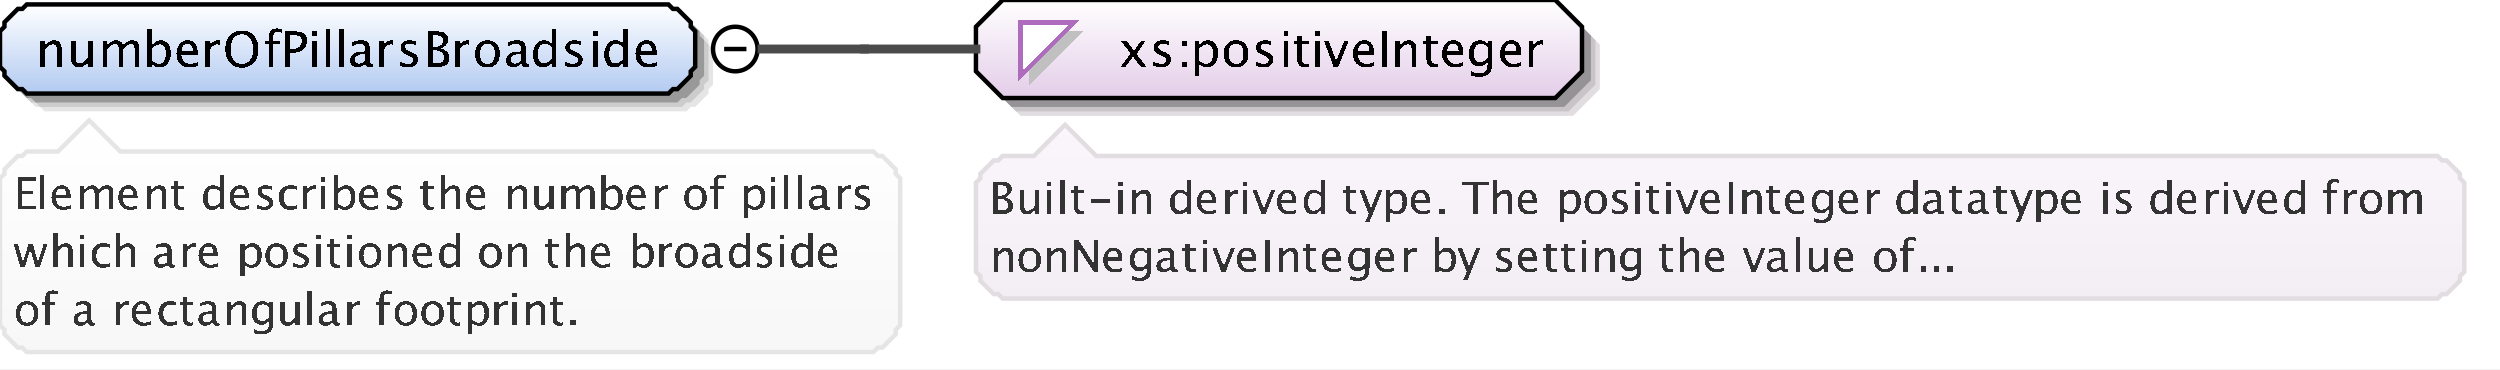 <?xml version="1.0" encoding="UTF-8"?>
<!DOCTYPE svg PUBLIC '-//W3C//DTD SVG 1.0//EN'
          'http://www.w3.org/TR/2001/REC-SVG-20010904/DTD/svg10.dtd'>
<svg color-interpolation="auto" color-rendering="auto" fill="black" fill-opacity="1" font-family="&apos;Dialog&apos;" font-size="12" font-style="normal" font-weight="normal" height="83" image-rendering="auto" shape-rendering="auto" stroke="black" stroke-dasharray="none" stroke-dashoffset="0" stroke-linecap="square" stroke-linejoin="miter" stroke-miterlimit="10" stroke-opacity="1" stroke-width="1" text-rendering="auto" width="561" xmlns="http://www.w3.org/2000/svg" xmlns:xlink="http://www.w3.org/1999/xlink"
><rect width="100%" height="100%" fill="#808080" stroke="none"/><!--Generated by the Batik Graphics2D SVG Generator--><defs id="genericDefs"
  /><g
  ><defs id="defs1"
    ><linearGradient gradientUnits="userSpaceOnUse" id="linearGradient1" spreadMethod="pad" x1="0" x2="0" y1="1" y2="21"
      ><stop offset="0%" stop-color="white" stop-opacity="1"
        /><stop offset="100%" stop-color="rgb(178,202,241)" stop-opacity="1"
      /></linearGradient
      ><linearGradient gradientUnits="userSpaceOnUse" id="linearGradient2" spreadMethod="pad" x1="219" x2="219" y1="0" y2="22"
      ><stop offset="0%" stop-color="white" stop-opacity="1"
        /><stop offset="100%" stop-color="rgb(227,205,232)" stop-opacity="1"
      /></linearGradient
      ><linearGradient gradientUnits="userSpaceOnUse" id="linearGradient3" spreadMethod="pad" x1="219" x2="219" y1="28" y2="67"
      ><stop offset="0%" stop-color="rgb(250,246,251)" stop-opacity="1"
        /><stop offset="100%" stop-color="rgb(242,238,243)" stop-opacity="1"
      /></linearGradient
      ><linearGradient gradientUnits="userSpaceOnUse" id="linearGradient4" spreadMethod="pad" x1="0" x2="0" y1="27" y2="79"
      ><stop offset="0%" stop-color="white" stop-opacity="1"
        /><stop offset="100%" stop-color="rgb(247,247,247)" stop-opacity="1"
      /></linearGradient
      ><clipPath clipPathUnits="userSpaceOnUse" id="clipPath1"
      ><path d="M0 0 L561 0 L561 83 L0 83 L0 0 Z"
      /></clipPath
    ></defs
    ><g fill="white" stroke="white" text-rendering="geometricPrecision"
    ><rect clip-path="url(#clipPath1)" height="83" stroke="none" width="561" x="0" y="0"
    /></g
    ><g fill="rgb(229,229,229)" font-family="sans-serif" font-size="11" stroke="rgb(229,229,229)" text-rendering="geometricPrecision"
    ><polygon clip-path="url(#clipPath1)" points=" 4 11 5 10 5 9 6 8 7 7 8 6 9 6 10 5 154 5 155 6 156 6 157 7 158 8 159 9 159 10 160 11 160 19 159 20 159 21 158 22 157 23 156 24 155 24 154 25 10 25 9 24 8 24 7 23 6 22 5 21 5 20 4 19" stroke="none"
      /><polygon clip-path="url(#clipPath1)" fill="rgb(204,204,204)" points=" 3 10 4 9 4 8 5 7 6 6 7 5 8 5 9 4 153 4 154 5 155 5 156 6 157 7 158 8 158 9 159 10 159 18 158 19 158 20 157 21 156 22 155 23 154 23 153 24 9 24 8 23 7 23 6 22 5 21 4 20 4 19 3 18" stroke="none"
      /><polygon clip-path="url(#clipPath1)" fill="rgb(153,153,153)" points=" 2 9 3 8 3 7 4 6 5 5 6 4 7 4 8 3 152 3 153 4 154 4 155 5 156 6 157 7 157 8 158 9 158 17 157 18 157 19 156 20 155 21 154 22 153 22 152 23 8 23 7 22 6 22 5 21 4 20 3 19 3 18 2 17" stroke="none"
      /><polygon clip-path="url(#clipPath1)" fill="url(#linearGradient1)" points=" 0 7 1 6 1 5 2 4 3 3 4 2 5 2 6 1 150 1 151 2 152 2 153 3 154 4 155 5 155 6 156 7 156 15 155 16 155 17 154 18 153 19 152 20 151 20 150 21 6 21 5 20 4 20 3 19 2 18 1 17 1 16 0 15" shape-rendering="crispEdges" stroke="none"
      /><polygon clip-path="url(#clipPath1)" fill="none" points=" 0 7 1 6 1 5 2 4 3 3 4 2 5 2 6 1 150 1 151 2 152 2 153 3 154 4 155 5 155 6 156 7 156 15 155 16 155 17 154 18 153 19 152 20 151 20 150 21 6 21 5 20 4 20 3 19 2 18 1 17 1 16 0 15" stroke="black" stroke-linecap="butt"
    /></g
    ><g font-family="sans-serif" font-size="11" shape-rendering="crispEdges" stroke-linecap="butt" text-rendering="geometricPrecision"
    ><path clip-path="url(#clipPath1)" d="M9.058 15 L9.058 9.167 L10.116 9.167 L10.116 10.263 Q10.954 9.038 12.168 9.038 Q12.925 9.038 13.377 9.519 Q13.828 9.999 13.828 10.81 L13.828 15 L12.77 15 L12.77 11.154 Q12.77 10.504 12.579 10.228 Q12.388 9.951 11.948 9.951 Q10.976 9.951 10.116 11.224 L10.116 15 ZM19.705 15 L19.705 13.904 Q18.862 15.134 17.659 15.134 Q16.896 15.134 16.445 14.654 Q15.994 14.173 15.994 13.356 L15.994 9.167 L17.052 9.167 L17.052 13.013 Q17.052 13.668 17.242 13.945 Q17.433 14.221 17.879 14.221 Q18.846 14.221 19.705 12.948 L19.705 9.167 L20.763 9.167 L20.763 15 ZM23.058 15 L23.058 9.167 L24.116 9.167 L24.116 10.263 Q24.89 9.038 26.104 9.038 Q27.274 9.038 27.699 10.263 Q28.451 9.033 29.654 9.033 Q30.427 9.033 30.852 9.487 Q31.276 9.94 31.276 10.757 L31.276 15 L30.212 15 L30.212 10.923 Q30.212 9.924 29.423 9.924 Q28.601 9.924 27.699 11.09 L27.699 15 L26.635 15 L26.635 10.923 Q26.635 9.919 25.83 9.919 Q25.029 9.919 24.116 11.09 L24.116 15 ZM33.058 15.065 L33.058 6.519 L34.116 6.519 L34.116 10.263 Q34.766 9.038 36.066 9.038 Q37.119 9.038 37.723 9.806 Q38.327 10.574 38.327 11.906 Q38.327 13.356 37.642 14.245 Q36.958 15.134 35.84 15.134 Q34.804 15.134 34.116 14.339 L33.987 15.065 ZM34.116 13.609 Q34.933 14.339 35.674 14.339 Q37.199 14.339 37.199 12.014 Q37.199 9.962 35.846 9.962 Q34.959 9.962 34.116 10.923 ZM44.334 14.812 Q43.27 15.134 42.513 15.134 Q41.224 15.134 40.41 14.278 Q39.596 13.421 39.596 12.057 Q39.596 10.73 40.313 9.881 Q41.03 9.033 42.148 9.033 Q43.206 9.033 43.783 9.785 Q44.36 10.537 44.36 11.922 L44.355 12.25 L40.676 12.25 Q40.907 14.329 42.711 14.329 Q43.372 14.329 44.334 13.974 ZM40.724 11.455 L43.297 11.455 Q43.297 9.828 42.083 9.828 Q40.864 9.828 40.724 11.455 ZM46.058 15 L46.058 9.167 L47.116 9.167 L47.116 10.263 Q47.745 9.038 48.942 9.038 Q49.103 9.038 49.281 9.065 L49.281 10.053 Q49.007 9.962 48.797 9.962 Q47.793 9.962 47.116 11.154 L47.116 15 ZM54.227 15.199 Q52.573 15.199 51.566 14.052 Q50.559 12.905 50.559 11.02 Q50.559 9.124 51.571 7.988 Q52.584 6.852 54.275 6.852 Q55.962 6.852 56.977 7.985 Q57.992 9.119 57.992 11.009 Q57.992 12.938 56.977 14.068 Q55.962 15.199 54.227 15.199 ZM54.243 14.355 Q55.462 14.355 56.128 13.477 Q56.794 12.599 56.794 10.998 Q56.794 9.446 56.126 8.571 Q55.457 7.695 54.275 7.695 Q53.088 7.695 52.422 8.573 Q51.756 9.452 51.756 11.015 Q51.756 12.572 52.417 13.464 Q53.078 14.355 54.243 14.355 ZM61.32 9.962 L61.32 15 L60.257 15 L60.257 9.962 L59.43 9.962 L59.43 9.167 L60.257 9.167 L60.257 8.469 Q60.257 6.385 62.158 6.385 Q62.69 6.385 63.367 6.562 L63.367 7.4 Q62.652 7.18 62.223 7.18 Q61.702 7.18 61.511 7.429 Q61.32 7.679 61.32 8.356 L61.32 9.167 L62.776 9.167 L62.776 9.962 ZM64.026 15 L64.026 7.051 L66.19 7.051 Q67.63 7.051 68.258 7.537 Q68.887 8.023 68.887 9.135 Q68.887 10.402 68.027 11.122 Q67.168 11.842 65.643 11.842 L65.143 11.842 L65.143 15 ZM65.143 10.988 L65.6 10.988 Q66.604 10.988 67.152 10.526 Q67.7 10.064 67.7 9.221 Q67.7 8.506 67.27 8.2 Q66.84 7.894 65.836 7.894 L65.143 7.894 ZM70.058 15 L70.058 9.167 L71.116 9.167 L71.116 15 ZM70.058 8.109 L70.058 7.051 L71.116 7.051 L71.116 8.109 ZM73.058 15 L73.058 6.519 L74.116 6.519 L74.116 15 ZM76.058 15 L76.058 6.519 L77.116 6.519 L77.116 15 ZM82.066 14.259 Q81.115 15.134 80.234 15.134 Q79.509 15.134 79.031 14.68 Q78.553 14.227 78.553 13.534 Q78.553 12.578 79.356 12.065 Q80.159 11.552 81.658 11.552 L81.91 11.552 L81.91 10.848 Q81.91 9.833 80.868 9.833 Q80.03 9.833 79.058 10.349 L79.058 9.473 Q80.127 9.038 81.061 9.038 Q82.039 9.038 82.504 9.479 Q82.968 9.919 82.968 10.848 L82.968 13.491 Q82.968 14.398 83.527 14.398 Q83.597 14.398 83.731 14.377 L83.806 14.962 Q83.446 15.134 83.011 15.134 Q82.27 15.134 82.066 14.259 ZM81.91 13.684 L81.91 12.175 L81.556 12.164 Q80.686 12.164 80.148 12.494 Q79.611 12.825 79.611 13.362 Q79.611 13.743 79.88 14.006 Q80.148 14.27 80.535 14.27 Q81.196 14.27 81.91 13.684 ZM85.058 15 L85.058 9.167 L86.116 9.167 L86.116 10.263 Q86.745 9.038 87.942 9.038 Q88.103 9.038 88.281 9.065 L88.281 10.053 Q88.007 9.962 87.797 9.962 Q86.793 9.962 86.116 11.154 L86.116 15 ZM91.605 15.134 Q90.88 15.134 89.843 14.796 L89.843 13.824 Q90.88 14.339 91.648 14.339 Q92.105 14.339 92.405 14.092 Q92.706 13.845 92.706 13.475 Q92.706 12.932 91.863 12.578 L91.245 12.315 Q89.876 11.745 89.876 10.676 Q89.876 9.914 90.415 9.476 Q90.955 9.038 91.895 9.038 Q92.384 9.038 93.103 9.172 L93.324 9.215 L93.324 10.096 Q92.438 9.833 91.916 9.833 Q90.896 9.833 90.896 10.574 Q90.896 11.052 91.669 11.38 L92.18 11.595 Q93.044 11.96 93.404 12.366 Q93.764 12.771 93.764 13.378 Q93.764 14.146 93.157 14.64 Q92.55 15.134 91.605 15.134 ZM96.026 15 L96.026 7.051 L98.088 7.051 Q99.281 7.051 99.917 7.502 Q100.554 7.953 100.554 8.802 Q100.554 10.247 98.921 10.859 Q100.871 11.455 100.871 13.013 Q100.871 13.979 100.226 14.49 Q99.582 15 98.368 15 ZM97.143 14.157 L97.374 14.157 Q98.615 14.157 98.98 14.001 Q99.678 13.706 99.678 12.905 Q99.678 12.196 99.044 11.726 Q98.411 11.256 97.46 11.256 L97.143 11.256 ZM97.143 10.542 L97.503 10.542 Q98.405 10.542 98.902 10.155 Q99.399 9.769 99.399 9.065 Q99.399 7.894 97.584 7.894 L97.143 7.894 ZM102.058 15 L102.058 9.167 L103.116 9.167 L103.116 10.263 Q103.745 9.038 104.942 9.038 Q105.103 9.038 105.281 9.065 L105.281 10.053 Q105.007 9.962 104.797 9.962 Q103.793 9.962 103.116 11.154 L103.116 15 ZM109.341 15.134 Q108.089 15.134 107.343 14.304 Q106.596 13.475 106.596 12.084 Q106.596 10.676 107.346 9.857 Q108.095 9.038 109.378 9.038 Q110.662 9.038 111.411 9.857 Q112.161 10.676 112.161 12.073 Q112.161 13.502 111.409 14.318 Q110.657 15.134 109.341 15.134 ZM109.357 14.339 Q111.038 14.339 111.038 12.073 Q111.038 9.833 109.378 9.833 Q107.724 9.833 107.724 12.084 Q107.724 14.339 109.357 14.339 ZM117.066 14.259 Q116.115 15.134 115.234 15.134 Q114.509 15.134 114.031 14.68 Q113.553 14.227 113.553 13.534 Q113.553 12.578 114.356 12.065 Q115.159 11.552 116.658 11.552 L116.91 11.552 L116.91 10.848 Q116.91 9.833 115.868 9.833 Q115.03 9.833 114.058 10.349 L114.058 9.473 Q115.127 9.038 116.061 9.038 Q117.039 9.038 117.504 9.479 Q117.968 9.919 117.968 10.848 L117.968 13.491 Q117.968 14.398 118.527 14.398 Q118.597 14.398 118.731 14.377 L118.806 14.962 Q118.446 15.134 118.011 15.134 Q117.27 15.134 117.066 14.259 ZM116.91 13.684 L116.91 12.175 L116.556 12.164 Q115.686 12.164 115.148 12.494 Q114.611 12.825 114.611 13.362 Q114.611 13.743 114.88 14.006 Q115.148 14.27 115.535 14.27 Q116.196 14.27 116.91 13.684 ZM123.802 15 L123.802 13.904 Q123.157 15.134 121.857 15.134 Q120.805 15.134 120.2 14.366 Q119.596 13.598 119.596 12.266 Q119.596 10.81 120.281 9.924 Q120.966 9.038 122.083 9.038 Q123.12 9.038 123.802 9.833 L123.802 6.519 L124.865 6.519 L124.865 15 ZM123.802 10.558 Q122.98 9.833 122.244 9.833 Q120.724 9.833 120.724 12.159 Q120.724 14.205 122.078 14.205 Q122.959 14.205 123.802 13.244 ZM128.605 15.134 Q127.88 15.134 126.843 14.796 L126.843 13.824 Q127.88 14.339 128.648 14.339 Q129.105 14.339 129.405 14.092 Q129.706 13.845 129.706 13.475 Q129.706 12.932 128.863 12.578 L128.245 12.315 Q126.876 11.745 126.876 10.676 Q126.876 9.914 127.415 9.476 Q127.955 9.038 128.895 9.038 Q129.384 9.038 130.103 9.172 L130.324 9.215 L130.324 10.096 Q129.438 9.833 128.917 9.833 Q127.896 9.833 127.896 10.574 Q127.896 11.052 128.669 11.38 L129.18 11.595 Q130.044 11.96 130.404 12.366 Q130.764 12.771 130.764 13.378 Q130.764 14.146 130.157 14.64 Q129.55 15.134 128.605 15.134 ZM133.058 15 L133.058 9.167 L134.116 9.167 L134.116 15 ZM133.058 8.109 L133.058 7.051 L134.116 7.051 L134.116 8.109 ZM139.802 15 L139.802 13.904 Q139.157 15.134 137.857 15.134 Q136.805 15.134 136.2 14.366 Q135.596 13.598 135.596 12.266 Q135.596 10.81 136.281 9.924 Q136.966 9.038 138.083 9.038 Q139.12 9.038 139.802 9.833 L139.802 6.519 L140.865 6.519 L140.865 15 ZM139.802 10.558 Q138.98 9.833 138.244 9.833 Q136.724 9.833 136.724 12.159 Q136.724 14.205 138.078 14.205 Q138.958 14.205 139.802 13.244 ZM147.333 14.812 Q146.27 15.134 145.513 15.134 Q144.224 15.134 143.41 14.278 Q142.596 13.421 142.596 12.057 Q142.596 10.73 143.313 9.881 Q144.03 9.033 145.148 9.033 Q146.206 9.033 146.783 9.785 Q147.36 10.537 147.36 11.922 L147.355 12.25 L143.676 12.25 Q143.907 14.329 145.711 14.329 Q146.372 14.329 147.333 13.974 ZM143.724 11.455 L146.297 11.455 Q146.297 9.828 145.083 9.828 Q143.864 9.828 143.724 11.455 Z" stroke="none"
      /><circle clip-path="url(#clipPath1)" cx="165" cy="11" fill="none" r="5" shape-rendering="auto"
      /><line clip-path="url(#clipPath1)" fill="none" shape-rendering="auto" x1="163" x2="167" y1="11" y2="11"
      /><polygon clip-path="url(#clipPath1)" fill="rgb(225,221,225)" points=" 223 10 223 20 229 26 353 26 359 20 359 10 353 4 229 4" shape-rendering="auto" stroke="none"
      /><polygon clip-path="url(#clipPath1)" fill="rgb(200,196,200)" points=" 222 9 222 19 228 25 352 25 358 19 358 9 352 3 228 3" shape-rendering="auto" stroke="none"
      /><polygon clip-path="url(#clipPath1)" fill="rgb(150,147,150)" points=" 221 8 221 18 227 24 351 24 357 18 357 8 351 2 227 2" shape-rendering="auto" stroke="none"
      /><polygon clip-path="url(#clipPath1)" fill="url(#linearGradient2)" points=" 219 6 219 16 225 22 349 22 355 16 355 6 349 0 225 0" stroke="none"
      /><polygon clip-path="url(#clipPath1)" fill="none" points=" 219 6 219 16 225 22 349 22 355 16 355 6 349 0 225 0" shape-rendering="auto"
      /><polygon clip-path="url(#clipPath1)" fill="silver" points=" 231 7 243 7 231 19" stroke="none"
      /><polygon clip-path="url(#clipPath1)" fill="white" points=" 229 5 241 5 229 17" stroke="none"
      /><polygon clip-path="url(#clipPath1)" fill="none" points=" 229 5 241 5 229 17" stroke="rgb(174,109,188)"
      /><path clip-path="url(#clipPath1)" d="M251.473 15 L253.691 11.987 L251.537 9.167 L252.794 9.167 L254.497 11.412 L256.038 9.167 L257.069 9.167 L255.05 12.127 L257.247 15 L255.99 15 L254.233 12.69 L252.536 15 ZM260.605 15.134 Q259.88 15.134 258.843 14.796 L258.843 13.824 Q259.88 14.339 260.648 14.339 Q261.104 14.339 261.405 14.092 Q261.706 13.845 261.706 13.475 Q261.706 12.932 260.863 12.578 L260.245 12.315 Q258.875 11.745 258.875 10.676 Q258.875 9.914 259.415 9.476 Q259.955 9.038 260.895 9.038 Q261.384 9.038 262.103 9.172 L262.324 9.215 L262.324 10.096 Q261.438 9.833 260.916 9.833 Q259.896 9.833 259.896 10.574 Q259.896 11.052 260.669 11.38 L261.18 11.595 Q262.044 11.96 262.404 12.366 Q262.764 12.771 262.764 13.378 Q262.764 14.146 262.157 14.64 Q261.55 15.134 260.605 15.134 ZM265.209 15 L265.209 13.942 L266.267 13.942 L266.267 15 ZM265.209 10.23 L265.209 9.167 L266.267 9.167 L266.267 10.23 ZM268.058 17.122 L268.058 9.167 L269.116 9.167 L269.116 10.263 Q269.766 9.038 271.066 9.038 Q272.119 9.038 272.723 9.806 Q273.327 10.574 273.327 11.906 Q273.327 13.356 272.642 14.245 Q271.957 15.134 270.84 15.134 Q269.804 15.134 269.116 14.339 L269.116 17.122 ZM269.116 13.609 Q269.933 14.339 270.674 14.339 Q272.199 14.339 272.199 12.014 Q272.199 9.962 270.846 9.962 Q269.959 9.962 269.116 10.923 ZM277.341 15.134 Q276.089 15.134 275.343 14.304 Q274.596 13.475 274.596 12.084 Q274.596 10.676 275.346 9.857 Q276.095 9.038 277.378 9.038 Q278.662 9.038 279.411 9.857 Q280.161 10.676 280.161 12.073 Q280.161 13.502 279.409 14.318 Q278.657 15.134 277.341 15.134 ZM277.357 14.339 Q279.038 14.339 279.038 12.073 Q279.038 9.833 277.378 9.833 Q275.724 9.833 275.724 12.084 Q275.724 14.339 277.357 14.339 ZM283.605 15.134 Q282.88 15.134 281.843 14.796 L281.843 13.824 Q282.88 14.339 283.648 14.339 Q284.104 14.339 284.405 14.092 Q284.706 13.845 284.706 13.475 Q284.706 12.932 283.863 12.578 L283.245 12.315 Q281.875 11.745 281.875 10.676 Q281.875 9.914 282.415 9.476 Q282.955 9.038 283.895 9.038 Q284.384 9.038 285.103 9.172 L285.324 9.215 L285.324 10.096 Q284.438 9.833 283.916 9.833 Q282.896 9.833 282.896 10.574 Q282.896 11.052 283.669 11.38 L284.18 11.595 Q285.044 11.96 285.404 12.366 Q285.764 12.771 285.764 13.378 Q285.764 14.146 285.157 14.64 Q284.55 15.134 283.605 15.134 ZM288.058 15 L288.058 9.167 L289.116 9.167 L289.116 15 ZM288.058 8.109 L288.058 7.051 L289.116 7.051 L289.116 8.109 ZM292.809 15.134 Q292.003 15.134 291.552 14.672 Q291.101 14.21 291.101 13.389 L291.101 9.962 L290.371 9.962 L290.371 9.167 L291.101 9.167 L291.101 8.109 L292.159 8.007 L292.159 9.167 L293.685 9.167 L293.685 9.962 L292.159 9.962 L292.159 13.195 Q292.159 14.339 293.147 14.339 Q293.357 14.339 293.658 14.27 L293.658 15 Q293.169 15.134 292.809 15.134 ZM295.058 15 L295.058 9.167 L296.116 9.167 L296.116 15 ZM295.058 8.109 L295.058 7.051 L296.116 7.051 L296.116 8.109 ZM299.267 15 L297.097 9.167 L298.155 9.167 L299.852 13.706 L301.641 9.167 L302.629 9.167 L300.325 15 ZM308.334 14.812 Q307.27 15.134 306.513 15.134 Q305.224 15.134 304.41 14.278 Q303.596 13.421 303.596 12.057 Q303.596 10.73 304.313 9.881 Q305.03 9.033 306.147 9.033 Q307.206 9.033 307.783 9.785 Q308.36 10.537 308.36 11.922 L308.355 12.25 L304.676 12.25 Q304.907 14.329 306.711 14.329 Q307.372 14.329 308.334 13.974 ZM304.724 11.455 L307.297 11.455 Q307.297 9.828 306.083 9.828 Q304.864 9.828 304.724 11.455 ZM310.021 15 L310.021 7.051 L311.148 7.051 L311.148 15 ZM313.058 15 L313.058 9.167 L314.116 9.167 L314.116 10.263 Q314.954 9.038 316.168 9.038 Q316.925 9.038 317.377 9.519 Q317.828 9.999 317.828 10.81 L317.828 15 L316.769 15 L316.769 11.154 Q316.769 10.504 316.579 10.228 Q316.388 9.951 315.948 9.951 Q314.976 9.951 314.116 11.224 L314.116 15 ZM321.809 15.134 Q321.003 15.134 320.552 14.672 Q320.101 14.21 320.101 13.389 L320.101 9.962 L319.371 9.962 L319.371 9.167 L320.101 9.167 L320.101 8.109 L321.159 8.007 L321.159 9.167 L322.685 9.167 L322.685 9.962 L321.159 9.962 L321.159 13.195 Q321.159 14.339 322.147 14.339 Q322.357 14.339 322.658 14.27 L322.658 15 Q322.169 15.134 321.809 15.134 ZM328.334 14.812 Q327.27 15.134 326.513 15.134 Q325.224 15.134 324.41 14.278 Q323.596 13.421 323.596 12.057 Q323.596 10.73 324.313 9.881 Q325.03 9.033 326.147 9.033 Q327.206 9.033 327.783 9.785 Q328.36 10.537 328.36 11.922 L328.355 12.25 L324.676 12.25 Q324.907 14.329 326.711 14.329 Q327.372 14.329 328.334 13.974 ZM324.724 11.455 L327.297 11.455 Q327.297 9.828 326.083 9.828 Q324.864 9.828 324.724 11.455 ZM330.08 16.939 L330.203 16.02 Q331.122 16.456 332.013 16.456 Q333.802 16.456 333.802 14.56 L333.802 13.641 Q333.216 14.866 331.879 14.866 Q330.832 14.866 330.214 14.103 Q329.596 13.34 329.596 12.046 Q329.596 10.714 330.3 9.876 Q331.003 9.038 332.121 9.038 Q333.098 9.038 333.802 9.833 L333.802 9.167 L334.865 9.167 L334.865 13.41 Q334.865 14.78 334.723 15.438 Q334.581 16.096 334.188 16.515 Q333.496 17.25 332.035 17.25 Q331.014 17.25 330.08 16.939 ZM333.802 12.98 L333.802 10.558 Q333.103 9.833 332.282 9.833 Q331.551 9.833 331.138 10.418 Q330.724 11.004 330.724 12.024 Q330.724 13.942 332.072 13.942 Q332.991 13.942 333.802 12.98 ZM341.334 14.812 Q340.27 15.134 339.513 15.134 Q338.224 15.134 337.41 14.278 Q336.596 13.421 336.596 12.057 Q336.596 10.73 337.313 9.881 Q338.03 9.033 339.147 9.033 Q340.206 9.033 340.783 9.785 Q341.36 10.537 341.36 11.922 L341.355 12.25 L337.676 12.25 Q337.907 14.329 339.711 14.329 Q340.372 14.329 341.334 13.974 ZM337.724 11.455 L340.297 11.455 Q340.297 9.828 339.083 9.828 Q337.864 9.828 337.724 11.455 ZM343.058 15 L343.058 9.167 L344.116 9.167 L344.116 10.263 Q344.745 9.038 345.942 9.038 Q346.103 9.038 346.281 9.065 L346.281 10.053 Q346.007 9.962 345.797 9.962 Q344.793 9.962 344.116 11.154 L344.116 15 Z" stroke="none"
      /><polygon clip-path="url(#clipPath1)" fill="url(#linearGradient3)" points=" 219 41 220 40 220 39 221 38 222 37 223 36 224 36 225 35 232 35 239 28 246 35 547 35 548 36 549 36 550 37 551 38 552 39 552 40 553 41 553 61 552 62 552 63 551 64 550 65 549 66 548 66 547 67 225 67 224 66 223 66 222 65 221 64 220 63 220 62 219 61" stroke="none"
      /><polygon clip-path="url(#clipPath1)" fill="none" points=" 219 41 220 40 220 39 221 38 222 37 223 36 224 36 225 35 232 35 239 28 246 35 547 35 548 36 549 36 550 37 551 38 552 39 552 40 553 41 553 61 552 62 552 63 551 64 550 65 549 66 548 66 547 67 225 67 224 66 223 66 222 65 221 64 220 63 220 62 219 61" shape-rendering="auto" stroke="rgb(225,221,225)"
      /><path clip-path="url(#clipPath1)" d="M222.933 48 L222.933 40.773 L224.808 40.773 Q225.892 40.773 226.47 41.184 Q227.049 41.594 227.049 42.365 Q227.049 43.679 225.565 44.235 Q227.337 44.777 227.337 46.193 Q227.337 47.072 226.751 47.536 Q226.165 48 225.061 48 ZM223.948 47.233 L224.158 47.233 Q225.286 47.233 225.618 47.092 Q226.253 46.823 226.253 46.096 Q226.253 45.451 225.677 45.024 Q225.101 44.597 224.236 44.597 L223.948 44.597 ZM223.948 43.947 L224.275 43.947 Q225.096 43.947 225.547 43.596 Q225.999 43.244 225.999 42.605 Q225.999 41.54 224.349 41.54 L223.948 41.54 ZM232.277 48 L232.277 47.004 Q231.511 48.122 230.417 48.122 Q229.724 48.122 229.314 47.685 Q228.903 47.248 228.903 46.506 L228.903 42.697 L229.865 42.697 L229.865 46.193 Q229.865 46.789 230.039 47.041 Q230.212 47.292 230.617 47.292 Q231.496 47.292 232.277 46.135 L232.277 42.697 L233.239 42.697 L233.239 48 ZM234.962 48 L234.962 42.697 L235.924 42.697 L235.924 48 ZM234.962 41.735 L234.962 40.773 L235.924 40.773 L235.924 41.735 ZM237.962 48 L237.962 40.29 L238.924 40.29 L238.924 48 ZM242.554 48.122 Q241.821 48.122 241.411 47.702 Q241.001 47.282 241.001 46.535 L241.001 43.42 L240.337 43.42 L240.337 42.697 L241.001 42.697 L241.001 41.735 L241.963 41.643 L241.963 42.697 L243.35 42.697 L243.35 43.42 L241.963 43.42 L241.963 46.359 Q241.963 47.399 242.861 47.399 Q243.052 47.399 243.325 47.336 L243.325 48 Q242.881 48.122 242.554 48.122 ZM244.723 45.471 L244.723 44.748 L249.059 44.748 L249.059 45.471 ZM250.962 48 L250.962 42.697 L251.924 42.697 L251.924 48 ZM250.962 41.735 L250.962 40.773 L251.924 40.773 L251.924 41.735 ZM253.962 48 L253.962 42.697 L254.924 42.697 L254.924 43.693 Q255.685 42.58 256.789 42.58 Q257.478 42.58 257.888 43.017 Q258.298 43.454 258.298 44.191 L258.298 48 L257.336 48 L257.336 44.504 Q257.336 43.913 257.163 43.662 Q256.989 43.41 256.589 43.41 Q255.705 43.41 254.924 44.567 L254.924 48 ZM266.365 48 L266.365 47.004 Q265.779 48.122 264.598 48.122 Q263.641 48.122 263.091 47.424 Q262.542 46.726 262.542 45.515 Q262.542 44.191 263.165 43.386 Q263.787 42.58 264.803 42.58 Q265.745 42.58 266.365 43.303 L266.365 40.29 L267.332 40.29 L267.332 48 ZM266.365 43.962 Q265.618 43.303 264.949 43.303 Q263.567 43.303 263.567 45.417 Q263.567 47.277 264.798 47.277 Q265.599 47.277 266.365 46.403 ZM272.849 47.829 Q271.882 48.122 271.193 48.122 Q270.022 48.122 269.282 47.343 Q268.542 46.565 268.542 45.324 Q268.542 44.118 269.194 43.347 Q269.846 42.575 270.861 42.575 Q271.823 42.575 272.348 43.259 Q272.873 43.942 272.873 45.202 L272.868 45.5 L269.523 45.5 Q269.733 47.39 271.374 47.39 Q271.975 47.39 272.849 47.067 ZM269.567 44.777 L271.906 44.777 Q271.906 43.298 270.803 43.298 Q269.694 43.298 269.567 44.777 ZM274.962 48 L274.962 42.697 L275.924 42.697 L275.924 43.693 Q276.495 42.58 277.584 42.58 Q277.731 42.58 277.892 42.605 L277.892 43.503 Q277.643 43.42 277.452 43.42 Q276.539 43.42 275.924 44.504 L275.924 48 ZM278.962 48 L278.962 42.697 L279.924 42.697 L279.924 48 ZM278.962 41.735 L278.962 40.773 L279.924 40.773 L279.924 41.735 ZM283.06 48 L281.088 42.697 L282.05 42.697 L283.593 46.823 L285.219 42.697 L286.117 42.697 L284.022 48 ZM290.849 47.829 Q289.882 48.122 289.193 48.122 Q288.022 48.122 287.282 47.343 Q286.542 46.565 286.542 45.324 Q286.542 44.118 287.194 43.347 Q287.846 42.575 288.861 42.575 Q289.823 42.575 290.348 43.259 Q290.873 43.942 290.873 45.202 L290.868 45.5 L287.523 45.5 Q287.733 47.39 289.374 47.39 Q289.975 47.39 290.849 47.067 ZM287.567 44.777 L289.906 44.777 Q289.906 43.298 288.803 43.298 Q287.694 43.298 287.567 44.777 ZM296.365 48 L296.365 47.004 Q295.779 48.122 294.598 48.122 Q293.641 48.122 293.091 47.424 Q292.542 46.726 292.542 45.515 Q292.542 44.191 293.165 43.386 Q293.787 42.58 294.803 42.58 Q295.745 42.58 296.365 43.303 L296.365 40.29 L297.332 40.29 L297.332 48 ZM296.365 43.962 Q295.618 43.303 294.949 43.303 Q293.567 43.303 293.567 45.417 Q293.567 47.277 294.798 47.277 Q295.599 47.277 296.365 46.403 ZM303.554 48.122 Q302.821 48.122 302.411 47.702 Q302.001 47.282 302.001 46.535 L302.001 43.42 L301.337 43.42 L301.337 42.697 L302.001 42.697 L302.001 41.735 L302.963 41.643 L302.963 42.697 L304.35 42.697 L304.35 43.42 L302.963 43.42 L302.963 46.359 Q302.963 47.399 303.861 47.399 Q304.052 47.399 304.325 47.336 L304.325 48 Q303.881 48.122 303.554 48.122 ZM306.269 49.929 L307.129 48 L305.078 42.697 L306.118 42.697 L307.637 46.691 L309.258 42.697 L310.166 42.697 L307.271 49.929 ZM310.962 49.929 L310.962 42.697 L311.924 42.697 L311.924 43.693 Q312.515 42.58 313.696 42.58 Q314.653 42.58 315.203 43.278 Q315.752 43.977 315.752 45.188 Q315.752 46.506 315.129 47.314 Q314.507 48.122 313.491 48.122 Q312.549 48.122 311.924 47.399 L311.924 49.929 ZM311.924 46.735 Q312.666 47.399 313.34 47.399 Q314.727 47.399 314.727 45.285 Q314.727 43.42 313.496 43.42 Q312.69 43.42 311.924 44.294 ZM320.849 47.829 Q319.882 48.122 319.193 48.122 Q318.022 48.122 317.282 47.343 Q316.542 46.565 316.542 45.324 Q316.542 44.118 317.194 43.347 Q317.846 42.575 318.861 42.575 Q319.823 42.575 320.348 43.259 Q320.873 43.942 320.873 45.202 L320.868 45.5 L317.523 45.5 Q317.733 47.39 319.374 47.39 Q319.975 47.39 320.849 47.067 ZM317.567 44.777 L319.906 44.777 Q319.906 43.298 318.803 43.298 Q317.694 43.298 317.567 44.777 ZM322.977 48 L322.977 46.794 L324.183 46.794 L324.183 48 ZM330.651 48 L330.651 41.54 L328.088 41.54 L328.088 40.773 L334.24 40.773 L334.24 41.54 L331.677 41.54 L331.677 48 ZM334.962 48 L334.962 40.29 L335.924 40.29 L335.924 43.693 Q336.685 42.58 337.789 42.58 Q338.478 42.58 338.888 43.017 Q339.298 43.454 339.298 44.191 L339.298 48 L338.336 48 L338.336 44.504 Q338.336 43.913 338.163 43.662 Q337.989 43.41 337.589 43.41 Q336.705 43.41 335.924 44.567 L335.924 48 ZM344.849 47.829 Q343.882 48.122 343.193 48.122 Q342.022 48.122 341.282 47.343 Q340.542 46.565 340.542 45.324 Q340.542 44.118 341.194 43.347 Q341.846 42.575 342.861 42.575 Q343.823 42.575 344.348 43.259 Q344.873 43.942 344.873 45.202 L344.868 45.5 L341.523 45.5 Q341.733 47.39 343.374 47.39 Q343.975 47.39 344.849 47.067 ZM341.567 44.777 L343.906 44.777 Q343.906 43.298 342.803 43.298 Q341.694 43.298 341.567 44.777 ZM349.962 49.929 L349.962 42.697 L350.924 42.697 L350.924 43.693 Q351.515 42.58 352.696 42.58 Q353.653 42.58 354.203 43.278 Q354.752 43.977 354.752 45.188 Q354.752 46.506 354.129 47.314 Q353.507 48.122 352.491 48.122 Q351.549 48.122 350.924 47.399 L350.924 49.929 ZM350.924 46.735 Q351.666 47.399 352.34 47.399 Q353.727 47.399 353.727 45.285 Q353.727 43.42 352.496 43.42 Q351.69 43.42 350.924 44.294 ZM358.037 48.122 Q356.899 48.122 356.221 47.368 Q355.542 46.613 355.542 45.349 Q355.542 44.069 356.223 43.325 Q356.904 42.58 358.071 42.58 Q359.238 42.58 359.919 43.325 Q360.601 44.069 360.601 45.339 Q360.601 46.638 359.917 47.38 Q359.233 48.122 358.037 48.122 ZM358.052 47.399 Q359.58 47.399 359.58 45.339 Q359.58 43.303 358.071 43.303 Q356.567 43.303 356.567 45.349 Q356.567 47.399 358.052 47.399 ZM363.368 48.122 Q362.709 48.122 361.767 47.815 L361.767 46.931 Q362.709 47.399 363.407 47.399 Q363.822 47.399 364.096 47.175 Q364.369 46.95 364.369 46.613 Q364.369 46.12 363.603 45.798 L363.041 45.559 Q361.796 45.041 361.796 44.069 Q361.796 43.376 362.287 42.978 Q362.777 42.58 363.632 42.58 Q364.076 42.58 364.731 42.702 L364.931 42.741 L364.931 43.542 Q364.125 43.303 363.651 43.303 Q362.724 43.303 362.724 43.977 Q362.724 44.411 363.427 44.709 L363.891 44.904 Q364.677 45.236 365.004 45.605 Q365.331 45.974 365.331 46.525 Q365.331 47.224 364.779 47.673 Q364.228 48.122 363.368 48.122 ZM366.962 48 L366.962 42.697 L367.924 42.697 L367.924 48 ZM366.962 41.735 L366.962 40.773 L367.924 40.773 L367.924 41.735 ZM371.554 48.122 Q370.821 48.122 370.411 47.702 Q370.001 47.282 370.001 46.535 L370.001 43.42 L369.337 43.42 L369.337 42.697 L370.001 42.697 L370.001 41.735 L370.963 41.643 L370.963 42.697 L372.35 42.697 L372.35 43.42 L370.963 43.42 L370.963 46.359 Q370.963 47.399 371.861 47.399 Q372.052 47.399 372.325 47.336 L372.325 48 Q371.881 48.122 371.554 48.122 ZM373.962 48 L373.962 42.697 L374.924 42.697 L374.924 48 ZM373.962 41.735 L373.962 40.773 L374.924 40.773 L374.924 41.735 ZM378.06 48 L376.088 42.697 L377.05 42.697 L378.593 46.823 L380.219 42.697 L381.117 42.697 L379.022 48 ZM385.849 47.829 Q384.882 48.122 384.193 48.122 Q383.022 48.122 382.282 47.343 Q381.542 46.565 381.542 45.324 Q381.542 44.118 382.194 43.347 Q382.846 42.575 383.861 42.575 Q384.823 42.575 385.348 43.259 Q385.873 43.942 385.873 45.202 L385.868 45.5 L382.523 45.5 Q382.733 47.39 384.374 47.39 Q384.975 47.39 385.849 47.067 ZM382.567 44.777 L384.906 44.777 Q384.906 43.298 383.803 43.298 Q382.694 43.298 382.567 44.777 ZM387.928 48 L387.928 40.773 L388.953 40.773 L388.953 48 ZM390.962 48 L390.962 42.697 L391.924 42.697 L391.924 43.693 Q392.685 42.58 393.789 42.58 Q394.478 42.58 394.888 43.017 Q395.298 43.454 395.298 44.191 L395.298 48 L394.336 48 L394.336 44.504 Q394.336 43.913 394.163 43.662 Q393.989 43.41 393.589 43.41 Q392.705 43.41 391.924 44.567 L391.924 48 ZM398.554 48.122 Q397.821 48.122 397.411 47.702 Q397.001 47.282 397.001 46.535 L397.001 43.42 L396.337 43.42 L396.337 42.697 L397.001 42.697 L397.001 41.735 L397.963 41.643 L397.963 42.697 L399.35 42.697 L399.35 43.42 L397.963 43.42 L397.963 46.359 Q397.963 47.399 398.861 47.399 Q399.052 47.399 399.325 47.336 L399.325 48 Q398.881 48.122 398.554 48.122 ZM404.849 47.829 Q403.882 48.122 403.193 48.122 Q402.022 48.122 401.282 47.343 Q400.542 46.565 400.542 45.324 Q400.542 44.118 401.194 43.347 Q401.846 42.575 402.861 42.575 Q403.823 42.575 404.348 43.259 Q404.873 43.942 404.873 45.202 L404.868 45.5 L401.523 45.5 Q401.733 47.39 403.374 47.39 Q403.975 47.39 404.849 47.067 ZM401.567 44.777 L403.906 44.777 Q403.906 43.298 402.803 43.298 Q401.694 43.298 401.567 44.777 ZM406.981 49.763 L407.094 48.928 Q407.929 49.323 408.739 49.323 Q410.365 49.323 410.365 47.6 L410.365 46.765 Q409.833 47.878 408.617 47.878 Q407.665 47.878 407.103 47.185 Q406.542 46.491 406.542 45.315 Q406.542 44.103 407.182 43.342 Q407.821 42.58 408.837 42.58 Q409.726 42.58 410.365 43.303 L410.365 42.697 L411.332 42.697 L411.332 46.555 Q411.332 47.8 411.203 48.398 Q411.073 48.996 410.717 49.377 Q410.087 50.046 408.759 50.046 Q407.831 50.046 406.981 49.763 ZM410.365 46.164 L410.365 43.962 Q409.731 43.303 408.983 43.303 Q408.319 43.303 407.943 43.835 Q407.567 44.367 407.567 45.295 Q407.567 47.038 408.793 47.038 Q409.628 47.038 410.365 46.164 ZM416.849 47.829 Q415.882 48.122 415.193 48.122 Q414.022 48.122 413.282 47.343 Q412.542 46.565 412.542 45.324 Q412.542 44.118 413.194 43.347 Q413.846 42.575 414.861 42.575 Q415.823 42.575 416.348 43.259 Q416.873 43.942 416.873 45.202 L416.868 45.5 L413.523 45.5 Q413.733 47.39 415.374 47.39 Q415.975 47.39 416.849 47.067 ZM413.567 44.777 L415.906 44.777 Q415.906 43.298 414.803 43.298 Q413.694 43.298 413.567 44.777 ZM418.962 48 L418.962 42.697 L419.924 42.697 L419.924 43.693 Q420.495 42.58 421.584 42.58 Q421.731 42.58 421.892 42.605 L421.892 43.503 Q421.643 43.42 421.452 43.42 Q420.539 43.42 419.924 44.504 L419.924 48 ZM429.365 48 L429.365 47.004 Q428.779 48.122 427.598 48.122 Q426.641 48.122 426.091 47.424 Q425.542 46.726 425.542 45.515 Q425.542 44.191 426.165 43.386 Q426.787 42.58 427.803 42.58 Q428.745 42.58 429.365 43.303 L429.365 40.29 L430.332 40.29 L430.332 48 ZM429.365 43.962 Q428.618 43.303 427.949 43.303 Q426.567 43.303 426.567 45.417 Q426.567 47.277 427.798 47.277 Q428.599 47.277 429.365 46.403 ZM434.696 47.326 Q433.832 48.122 433.031 48.122 Q432.372 48.122 431.938 47.709 Q431.503 47.297 431.503 46.667 Q431.503 45.798 432.233 45.331 Q432.963 44.865 434.325 44.865 L434.555 44.865 L434.555 44.226 Q434.555 43.303 433.607 43.303 Q432.846 43.303 431.962 43.772 L431.962 42.976 Q432.934 42.58 433.783 42.58 Q434.672 42.58 435.094 42.98 Q435.517 43.381 435.517 44.226 L435.517 46.628 Q435.517 47.453 436.024 47.453 Q436.088 47.453 436.21 47.434 L436.278 47.966 Q435.951 48.122 435.556 48.122 Q434.882 48.122 434.696 47.326 ZM434.555 46.804 L434.555 45.432 L434.232 45.422 Q433.441 45.422 432.953 45.722 Q432.465 46.023 432.465 46.511 Q432.465 46.857 432.709 47.097 Q432.953 47.336 433.305 47.336 Q433.905 47.336 434.555 46.804 ZM439.554 48.122 Q438.821 48.122 438.411 47.702 Q438.001 47.282 438.001 46.535 L438.001 43.42 L437.337 43.42 L437.337 42.697 L438.001 42.697 L438.001 41.735 L438.963 41.643 L438.963 42.697 L440.35 42.697 L440.35 43.42 L438.963 43.42 L438.963 46.359 Q438.963 47.399 439.861 47.399 Q440.052 47.399 440.325 47.336 L440.325 48 Q439.881 48.122 439.554 48.122 ZM444.696 47.326 Q443.832 48.122 443.031 48.122 Q442.372 48.122 441.938 47.709 Q441.503 47.297 441.503 46.667 Q441.503 45.798 442.233 45.331 Q442.963 44.865 444.325 44.865 L444.555 44.865 L444.555 44.226 Q444.555 43.303 443.607 43.303 Q442.846 43.303 441.962 43.772 L441.962 42.976 Q442.934 42.58 443.783 42.58 Q444.672 42.58 445.094 42.98 Q445.517 43.381 445.517 44.226 L445.517 46.628 Q445.517 47.453 446.024 47.453 Q446.088 47.453 446.21 47.434 L446.278 47.966 Q445.951 48.122 445.556 48.122 Q444.882 48.122 444.696 47.326 ZM444.555 46.804 L444.555 45.432 L444.232 45.422 Q443.441 45.422 442.953 45.722 Q442.465 46.023 442.465 46.511 Q442.465 46.857 442.709 47.097 Q442.953 47.336 443.305 47.336 Q443.905 47.336 444.555 46.804 ZM449.554 48.122 Q448.821 48.122 448.411 47.702 Q448.001 47.282 448.001 46.535 L448.001 43.42 L447.337 43.42 L447.337 42.697 L448.001 42.697 L448.001 41.735 L448.963 41.643 L448.963 42.697 L450.35 42.697 L450.35 43.42 L448.963 43.42 L448.963 46.359 Q448.963 47.399 449.861 47.399 Q450.052 47.399 450.325 47.336 L450.325 48 Q449.881 48.122 449.554 48.122 ZM452.269 49.929 L453.129 48 L451.078 42.697 L452.118 42.697 L453.637 46.691 L455.258 42.697 L456.166 42.697 L453.271 49.929 ZM456.962 49.929 L456.962 42.697 L457.924 42.697 L457.924 43.693 Q458.515 42.58 459.696 42.58 Q460.653 42.58 461.203 43.278 Q461.752 43.977 461.752 45.188 Q461.752 46.506 461.129 47.314 Q460.507 48.122 459.491 48.122 Q458.549 48.122 457.924 47.399 L457.924 49.929 ZM457.924 46.735 Q458.666 47.399 459.34 47.399 Q460.727 47.399 460.727 45.285 Q460.727 43.42 459.496 43.42 Q458.69 43.42 457.924 44.294 ZM466.849 47.829 Q465.882 48.122 465.193 48.122 Q464.022 48.122 463.282 47.343 Q462.542 46.565 462.542 45.324 Q462.542 44.118 463.194 43.347 Q463.846 42.575 464.861 42.575 Q465.823 42.575 466.348 43.259 Q466.873 43.942 466.873 45.202 L466.868 45.5 L463.523 45.5 Q463.733 47.39 465.374 47.39 Q465.975 47.39 466.849 47.067 ZM463.567 44.777 L465.906 44.777 Q465.906 43.298 464.803 43.298 Q463.694 43.298 463.567 44.777 ZM471.962 48 L471.962 42.697 L472.924 42.697 L472.924 48 ZM471.962 41.735 L471.962 40.773 L472.924 40.773 L472.924 41.735 ZM476.368 48.122 Q475.709 48.122 474.767 47.815 L474.767 46.931 Q475.709 47.399 476.407 47.399 Q476.822 47.399 477.096 47.175 Q477.369 46.95 477.369 46.613 Q477.369 46.12 476.603 45.798 L476.041 45.559 Q474.796 45.041 474.796 44.069 Q474.796 43.376 475.287 42.978 Q475.777 42.58 476.632 42.58 Q477.076 42.58 477.731 42.702 L477.931 42.741 L477.931 43.542 Q477.125 43.303 476.651 43.303 Q475.724 43.303 475.724 43.977 Q475.724 44.411 476.427 44.709 L476.891 44.904 Q477.677 45.236 478.004 45.605 Q478.331 45.974 478.331 46.525 Q478.331 47.224 477.779 47.673 Q477.228 48.122 476.368 48.122 ZM486.365 48 L486.365 47.004 Q485.779 48.122 484.598 48.122 Q483.641 48.122 483.091 47.424 Q482.542 46.726 482.542 45.515 Q482.542 44.191 483.165 43.386 Q483.787 42.58 484.803 42.58 Q485.745 42.58 486.365 43.303 L486.365 40.29 L487.332 40.29 L487.332 48 ZM486.365 43.962 Q485.618 43.303 484.949 43.303 Q483.567 43.303 483.567 45.417 Q483.567 47.277 484.798 47.277 Q485.599 47.277 486.365 46.403 ZM492.849 47.829 Q491.882 48.122 491.193 48.122 Q490.022 48.122 489.282 47.343 Q488.542 46.565 488.542 45.324 Q488.542 44.118 489.194 43.347 Q489.846 42.575 490.861 42.575 Q491.823 42.575 492.348 43.259 Q492.873 43.942 492.873 45.202 L492.868 45.5 L489.523 45.5 Q489.733 47.39 491.374 47.39 Q491.975 47.39 492.849 47.067 ZM489.567 44.777 L491.906 44.777 Q491.906 43.298 490.803 43.298 Q489.694 43.298 489.567 44.777 ZM494.962 48 L494.962 42.697 L495.924 42.697 L495.924 43.693 Q496.495 42.58 497.584 42.58 Q497.731 42.58 497.892 42.605 L497.892 43.503 Q497.643 43.42 497.452 43.42 Q496.539 43.42 495.924 44.504 L495.924 48 ZM498.962 48 L498.962 42.697 L499.924 42.697 L499.924 48 ZM498.962 41.735 L498.962 40.773 L499.924 40.773 L499.924 41.735 ZM503.06 48 L501.088 42.697 L502.05 42.697 L503.593 46.823 L505.219 42.697 L506.117 42.697 L504.022 48 ZM510.849 47.829 Q509.882 48.122 509.193 48.122 Q508.022 48.122 507.282 47.343 Q506.542 46.565 506.542 45.324 Q506.542 44.118 507.194 43.347 Q507.846 42.575 508.861 42.575 Q509.823 42.575 510.348 43.259 Q510.873 43.942 510.873 45.202 L510.868 45.5 L507.523 45.5 Q507.733 47.39 509.374 47.39 Q509.975 47.39 510.849 47.067 ZM507.567 44.777 L509.906 44.777 Q509.906 43.298 508.803 43.298 Q507.694 43.298 507.567 44.777 ZM516.365 48 L516.365 47.004 Q515.779 48.122 514.598 48.122 Q513.641 48.122 513.091 47.424 Q512.542 46.726 512.542 45.515 Q512.542 44.191 513.165 43.386 Q513.787 42.58 514.803 42.58 Q515.745 42.58 516.365 43.303 L516.365 40.29 L517.332 40.29 L517.332 48 ZM516.365 43.962 Q515.618 43.303 514.949 43.303 Q513.567 43.303 513.567 45.417 Q513.567 47.277 514.798 47.277 Q515.599 47.277 516.365 46.403 ZM523.109 43.42 L523.109 48 L522.143 48 L522.143 43.42 L521.391 43.42 L521.391 42.697 L522.143 42.697 L522.143 42.062 Q522.143 40.168 523.871 40.168 Q524.355 40.168 524.97 40.329 L524.97 41.091 Q524.32 40.891 523.93 40.891 Q523.456 40.891 523.283 41.118 Q523.109 41.345 523.109 41.96 L523.109 42.697 L524.433 42.697 L524.433 43.42 ZM525.962 48 L525.962 42.697 L526.924 42.697 L526.924 43.693 Q527.495 42.58 528.584 42.58 Q528.731 42.58 528.892 42.605 L528.892 43.503 Q528.643 43.42 528.452 43.42 Q527.539 43.42 526.924 44.504 L526.924 48 ZM532.037 48.122 Q530.899 48.122 530.221 47.368 Q529.542 46.613 529.542 45.349 Q529.542 44.069 530.223 43.325 Q530.904 42.58 532.071 42.58 Q533.238 42.58 533.919 43.325 Q534.601 44.069 534.601 45.339 Q534.601 46.638 533.917 47.38 Q533.233 48.122 532.037 48.122 ZM532.052 47.399 Q533.58 47.399 533.58 45.339 Q533.58 43.303 532.071 43.303 Q530.567 43.303 530.567 45.349 Q530.567 47.399 532.052 47.399 ZM535.962 48 L535.962 42.697 L536.924 42.697 L536.924 43.693 Q537.627 42.58 538.731 42.58 Q539.795 42.58 540.181 43.693 Q540.864 42.575 541.958 42.575 Q542.661 42.575 543.047 42.988 Q543.433 43.4 543.433 44.143 L543.433 48 L542.466 48 L542.466 44.294 Q542.466 43.386 541.748 43.386 Q541.001 43.386 540.181 44.445 L540.181 48 L539.214 48 L539.214 44.294 Q539.214 43.381 538.481 43.381 Q537.754 43.381 536.924 44.445 L536.924 48 Z" fill="rgb(51,51,51)" stroke="none"
      /><path clip-path="url(#clipPath1)" d="M222.962 61 L222.962 55.697 L223.924 55.697 L223.924 56.693 Q224.685 55.58 225.789 55.58 Q226.477 55.58 226.888 56.017 Q227.298 56.454 227.298 57.191 L227.298 61 L226.336 61 L226.336 57.504 Q226.336 56.913 226.163 56.662 Q225.989 56.41 225.589 56.41 Q224.705 56.41 223.924 57.567 L223.924 61 ZM231.037 61.122 Q229.899 61.122 229.221 60.368 Q228.542 59.613 228.542 58.349 Q228.542 57.069 229.223 56.325 Q229.904 55.58 231.071 55.58 Q232.238 55.58 232.919 56.325 Q233.601 57.069 233.601 58.339 Q233.601 59.638 232.917 60.38 Q232.233 61.122 231.037 61.122 ZM231.052 60.399 Q232.58 60.399 232.58 58.339 Q232.58 56.303 231.071 56.303 Q229.567 56.303 229.567 58.349 Q229.567 60.399 231.052 60.399 ZM234.962 61 L234.962 55.697 L235.924 55.697 L235.924 56.693 Q236.685 55.58 237.789 55.58 Q238.477 55.58 238.888 56.017 Q239.298 56.454 239.298 57.191 L239.298 61 L238.336 61 L238.336 57.504 Q238.336 56.913 238.163 56.662 Q237.989 56.41 237.589 56.41 Q236.705 56.41 235.924 57.567 L235.924 61 ZM240.933 61 L240.933 53.773 L241.939 53.773 L245.576 59.355 L245.576 53.773 L246.455 53.773 L246.455 61 L245.454 61 L241.811 55.419 L241.811 61 ZM251.849 60.829 Q250.882 61.122 250.193 61.122 Q249.022 61.122 248.282 60.343 Q247.542 59.565 247.542 58.324 Q247.542 57.118 248.194 56.347 Q248.846 55.575 249.861 55.575 Q250.823 55.575 251.348 56.259 Q251.873 56.942 251.873 58.202 L251.868 58.5 L248.523 58.5 Q248.733 60.39 250.374 60.39 Q250.975 60.39 251.849 60.067 ZM248.567 57.777 L250.906 57.777 Q250.906 56.298 249.803 56.298 Q248.694 56.298 248.567 57.777 ZM253.981 62.763 L254.094 61.928 Q254.929 62.323 255.739 62.323 Q257.365 62.323 257.365 60.6 L257.365 59.765 Q256.833 60.878 255.617 60.878 Q254.665 60.878 254.103 60.185 Q253.542 59.491 253.542 58.315 Q253.542 57.103 254.182 56.342 Q254.821 55.58 255.837 55.58 Q256.726 55.58 257.365 56.303 L257.365 55.697 L258.332 55.697 L258.332 59.555 Q258.332 60.8 258.203 61.398 Q258.073 61.996 257.717 62.377 Q257.087 63.046 255.759 63.046 Q254.831 63.046 253.981 62.763 ZM257.365 59.164 L257.365 56.962 Q256.731 56.303 255.983 56.303 Q255.319 56.303 254.943 56.835 Q254.567 57.367 254.567 58.295 Q254.567 60.038 255.793 60.038 Q256.628 60.038 257.365 59.164 ZM262.696 60.326 Q261.832 61.122 261.031 61.122 Q260.372 61.122 259.938 60.709 Q259.503 60.297 259.503 59.667 Q259.503 58.798 260.233 58.331 Q260.963 57.865 262.325 57.865 L262.555 57.865 L262.555 57.226 Q262.555 56.303 261.607 56.303 Q260.846 56.303 259.962 56.772 L259.962 55.976 Q260.934 55.58 261.783 55.58 Q262.672 55.58 263.094 55.98 Q263.517 56.381 263.517 57.226 L263.517 59.628 Q263.517 60.453 264.024 60.453 Q264.088 60.453 264.21 60.434 L264.278 60.966 Q263.951 61.122 263.556 61.122 Q262.882 61.122 262.696 60.326 ZM262.555 59.804 L262.555 58.432 L262.232 58.422 Q261.441 58.422 260.953 58.722 Q260.465 59.023 260.465 59.511 Q260.465 59.857 260.709 60.097 Q260.953 60.336 261.305 60.336 Q261.905 60.336 262.555 59.804 ZM267.554 61.122 Q266.821 61.122 266.411 60.702 Q266.001 60.282 266.001 59.535 L266.001 56.42 L265.337 56.42 L265.337 55.697 L266.001 55.697 L266.001 54.735 L266.963 54.643 L266.963 55.697 L268.35 55.697 L268.35 56.42 L266.963 56.42 L266.963 59.359 Q266.963 60.399 267.861 60.399 Q268.052 60.399 268.325 60.336 L268.325 61 Q267.881 61.122 267.554 61.122 ZM269.962 61 L269.962 55.697 L270.924 55.697 L270.924 61 ZM269.962 54.735 L269.962 53.773 L270.924 53.773 L270.924 54.735 ZM274.06 61 L272.088 55.697 L273.05 55.697 L274.593 59.823 L276.219 55.697 L277.117 55.697 L275.022 61 ZM281.849 60.829 Q280.882 61.122 280.193 61.122 Q279.022 61.122 278.282 60.343 Q277.542 59.565 277.542 58.324 Q277.542 57.118 278.194 56.347 Q278.846 55.575 279.861 55.575 Q280.823 55.575 281.348 56.259 Q281.873 56.942 281.873 58.202 L281.868 58.5 L278.523 58.5 Q278.733 60.39 280.374 60.39 Q280.975 60.39 281.849 60.067 ZM278.567 57.777 L280.906 57.777 Q280.906 56.298 279.803 56.298 Q278.694 56.298 278.567 57.777 ZM283.928 61 L283.928 53.773 L284.953 53.773 L284.953 61 ZM286.962 61 L286.962 55.697 L287.924 55.697 L287.924 56.693 Q288.685 55.58 289.789 55.58 Q290.478 55.58 290.888 56.017 Q291.298 56.454 291.298 57.191 L291.298 61 L290.336 61 L290.336 57.504 Q290.336 56.913 290.163 56.662 Q289.989 56.41 289.589 56.41 Q288.705 56.41 287.924 57.567 L287.924 61 ZM294.554 61.122 Q293.821 61.122 293.411 60.702 Q293.001 60.282 293.001 59.535 L293.001 56.42 L292.337 56.42 L292.337 55.697 L293.001 55.697 L293.001 54.735 L293.963 54.643 L293.963 55.697 L295.35 55.697 L295.35 56.42 L293.963 56.42 L293.963 59.359 Q293.963 60.399 294.861 60.399 Q295.052 60.399 295.325 60.336 L295.325 61 Q294.881 61.122 294.554 61.122 ZM300.849 60.829 Q299.882 61.122 299.193 61.122 Q298.022 61.122 297.282 60.343 Q296.542 59.565 296.542 58.324 Q296.542 57.118 297.194 56.347 Q297.846 55.575 298.861 55.575 Q299.823 55.575 300.348 56.259 Q300.873 56.942 300.873 58.202 L300.868 58.5 L297.523 58.5 Q297.733 60.39 299.374 60.39 Q299.975 60.39 300.849 60.067 ZM297.567 57.777 L299.906 57.777 Q299.906 56.298 298.803 56.298 Q297.694 56.298 297.567 57.777 ZM302.981 62.763 L303.094 61.928 Q303.929 62.323 304.739 62.323 Q306.365 62.323 306.365 60.6 L306.365 59.765 Q305.833 60.878 304.617 60.878 Q303.665 60.878 303.103 60.185 Q302.542 59.491 302.542 58.315 Q302.542 57.103 303.182 56.342 Q303.821 55.58 304.837 55.58 Q305.726 55.58 306.365 56.303 L306.365 55.697 L307.332 55.697 L307.332 59.555 Q307.332 60.8 307.203 61.398 Q307.073 61.996 306.717 62.377 Q306.087 63.046 304.759 63.046 Q303.831 63.046 302.981 62.763 ZM306.365 59.164 L306.365 56.962 Q305.731 56.303 304.983 56.303 Q304.319 56.303 303.943 56.835 Q303.567 57.367 303.567 58.295 Q303.567 60.038 304.793 60.038 Q305.628 60.038 306.365 59.164 ZM312.849 60.829 Q311.882 61.122 311.193 61.122 Q310.022 61.122 309.282 60.343 Q308.542 59.565 308.542 58.324 Q308.542 57.118 309.194 56.347 Q309.846 55.575 310.861 55.575 Q311.823 55.575 312.348 56.259 Q312.873 56.942 312.873 58.202 L312.868 58.5 L309.523 58.5 Q309.733 60.39 311.374 60.39 Q311.975 60.39 312.849 60.067 ZM309.567 57.777 L311.906 57.777 Q311.906 56.298 310.803 56.298 Q309.694 56.298 309.567 57.777 ZM314.962 61 L314.962 55.697 L315.924 55.697 L315.924 56.693 Q316.495 55.58 317.584 55.58 Q317.731 55.58 317.892 55.605 L317.892 56.503 Q317.643 56.42 317.452 56.42 Q316.539 56.42 315.924 57.504 L315.924 61 ZM321.962 61.059 L321.962 53.29 L322.924 53.29 L322.924 56.693 Q323.515 55.58 324.696 55.58 Q325.653 55.58 326.203 56.278 Q326.752 56.977 326.752 58.188 Q326.752 59.506 326.129 60.314 Q325.507 61.122 324.491 61.122 Q323.549 61.122 322.924 60.399 L322.807 61.059 ZM322.924 59.735 Q323.666 60.399 324.34 60.399 Q325.727 60.399 325.727 58.285 Q325.727 56.42 324.496 56.42 Q323.69 56.42 322.924 57.294 ZM328.269 62.929 L329.129 61 L327.078 55.697 L328.118 55.697 L329.637 59.691 L331.258 55.697 L332.166 55.697 L329.271 62.929 ZM337.368 61.122 Q336.709 61.122 335.767 60.815 L335.767 59.931 Q336.709 60.399 337.407 60.399 Q337.822 60.399 338.096 60.175 Q338.369 59.95 338.369 59.613 Q338.369 59.12 337.603 58.798 L337.041 58.559 Q335.796 58.041 335.796 57.069 Q335.796 56.376 336.287 55.978 Q336.777 55.58 337.632 55.58 Q338.076 55.58 338.731 55.702 L338.931 55.741 L338.931 56.542 Q338.125 56.303 337.651 56.303 Q336.724 56.303 336.724 56.977 Q336.724 57.411 337.427 57.709 L337.891 57.904 Q338.677 58.236 339.004 58.605 Q339.331 58.974 339.331 59.525 Q339.331 60.224 338.779 60.673 Q338.228 61.122 337.368 61.122 ZM344.849 60.829 Q343.882 61.122 343.193 61.122 Q342.022 61.122 341.282 60.343 Q340.542 59.565 340.542 58.324 Q340.542 57.118 341.194 56.347 Q341.846 55.575 342.861 55.575 Q343.823 55.575 344.348 56.259 Q344.873 56.942 344.873 58.202 L344.868 58.5 L341.523 58.5 Q341.733 60.39 343.374 60.39 Q343.975 60.39 344.849 60.067 ZM341.567 57.777 L343.906 57.777 Q343.906 56.298 342.803 56.298 Q341.694 56.298 341.567 57.777 ZM348.554 61.122 Q347.821 61.122 347.411 60.702 Q347.001 60.282 347.001 59.535 L347.001 56.42 L346.337 56.42 L346.337 55.697 L347.001 55.697 L347.001 54.735 L347.963 54.643 L347.963 55.697 L349.35 55.697 L349.35 56.42 L347.963 56.42 L347.963 59.359 Q347.963 60.399 348.861 60.399 Q349.052 60.399 349.325 60.336 L349.325 61 Q348.881 61.122 348.554 61.122 ZM352.554 61.122 Q351.821 61.122 351.411 60.702 Q351.001 60.282 351.001 59.535 L351.001 56.42 L350.337 56.42 L350.337 55.697 L351.001 55.697 L351.001 54.735 L351.963 54.643 L351.963 55.697 L353.35 55.697 L353.35 56.42 L351.963 56.42 L351.963 59.359 Q351.963 60.399 352.861 60.399 Q353.052 60.399 353.325 60.336 L353.325 61 Q352.881 61.122 352.554 61.122 ZM354.962 61 L354.962 55.697 L355.924 55.697 L355.924 61 ZM354.962 54.735 L354.962 53.773 L355.924 53.773 L355.924 54.735 ZM357.962 61 L357.962 55.697 L358.924 55.697 L358.924 56.693 Q359.685 55.58 360.789 55.58 Q361.478 55.58 361.888 56.017 Q362.298 56.454 362.298 57.191 L362.298 61 L361.336 61 L361.336 57.504 Q361.336 56.913 361.163 56.662 Q360.989 56.41 360.589 56.41 Q359.705 56.41 358.924 57.567 L358.924 61 ZM363.981 62.763 L364.094 61.928 Q364.929 62.323 365.739 62.323 Q367.365 62.323 367.365 60.6 L367.365 59.765 Q366.833 60.878 365.617 60.878 Q364.665 60.878 364.103 60.185 Q363.542 59.491 363.542 58.315 Q363.542 57.103 364.182 56.342 Q364.821 55.58 365.837 55.58 Q366.726 55.58 367.365 56.303 L367.365 55.697 L368.332 55.697 L368.332 59.555 Q368.332 60.8 368.203 61.398 Q368.073 61.996 367.717 62.377 Q367.087 63.046 365.759 63.046 Q364.831 63.046 363.981 62.763 ZM367.365 59.164 L367.365 56.962 Q366.731 56.303 365.983 56.303 Q365.319 56.303 364.943 56.835 Q364.567 57.367 364.567 58.295 Q364.567 60.038 365.793 60.038 Q366.628 60.038 367.365 59.164 ZM374.554 61.122 Q373.821 61.122 373.411 60.702 Q373.001 60.282 373.001 59.535 L373.001 56.42 L372.337 56.42 L372.337 55.697 L373.001 55.697 L373.001 54.735 L373.963 54.643 L373.963 55.697 L375.35 55.697 L375.35 56.42 L373.963 56.42 L373.963 59.359 Q373.963 60.399 374.861 60.399 Q375.052 60.399 375.325 60.336 L375.325 61 Q374.881 61.122 374.554 61.122 ZM376.962 61 L376.962 53.29 L377.924 53.29 L377.924 56.693 Q378.685 55.58 379.789 55.58 Q380.478 55.58 380.888 56.017 Q381.298 56.454 381.298 57.191 L381.298 61 L380.336 61 L380.336 57.504 Q380.336 56.913 380.163 56.662 Q379.989 56.41 379.589 56.41 Q378.705 56.41 377.924 57.567 L377.924 61 ZM386.849 60.829 Q385.882 61.122 385.193 61.122 Q384.022 61.122 383.282 60.343 Q382.542 59.565 382.542 58.324 Q382.542 57.118 383.194 56.347 Q383.846 55.575 384.861 55.575 Q385.823 55.575 386.348 56.259 Q386.873 56.942 386.873 58.202 L386.868 58.5 L383.523 58.5 Q383.733 60.39 385.374 60.39 Q385.975 60.39 386.849 60.067 ZM383.567 57.777 L385.906 57.777 Q385.906 56.298 384.803 56.298 Q383.694 56.298 383.567 57.777 ZM393.06 61 L391.088 55.697 L392.05 55.697 L393.593 59.823 L395.219 55.697 L396.117 55.697 L394.022 61 ZM399.696 60.326 Q398.832 61.122 398.031 61.122 Q397.372 61.122 396.938 60.709 Q396.503 60.297 396.503 59.667 Q396.503 58.798 397.233 58.331 Q397.963 57.865 399.325 57.865 L399.555 57.865 L399.555 57.226 Q399.555 56.303 398.607 56.303 Q397.846 56.303 396.962 56.772 L396.962 55.976 Q397.934 55.58 398.783 55.58 Q399.672 55.58 400.094 55.98 Q400.517 56.381 400.517 57.226 L400.517 59.628 Q400.517 60.453 401.024 60.453 Q401.088 60.453 401.21 60.434 L401.278 60.966 Q400.951 61.122 400.556 61.122 Q399.882 61.122 399.696 60.326 ZM399.555 59.804 L399.555 58.432 L399.232 58.422 Q398.441 58.422 397.953 58.722 Q397.465 59.023 397.465 59.511 Q397.465 59.857 397.709 60.097 Q397.953 60.336 398.305 60.336 Q398.905 60.336 399.555 59.804 ZM402.962 61 L402.962 53.29 L403.924 53.29 L403.924 61 ZM409.277 61 L409.277 60.004 Q408.511 61.122 407.417 61.122 Q406.724 61.122 406.313 60.685 Q405.903 60.248 405.903 59.506 L405.903 55.697 L406.865 55.697 L406.865 59.193 Q406.865 59.789 407.039 60.041 Q407.212 60.292 407.617 60.292 Q408.496 60.292 409.277 59.135 L409.277 55.697 L410.239 55.697 L410.239 61 ZM415.849 60.829 Q414.882 61.122 414.193 61.122 Q413.022 61.122 412.282 60.343 Q411.542 59.565 411.542 58.324 Q411.542 57.118 412.194 56.347 Q412.846 55.575 413.861 55.575 Q414.823 55.575 415.348 56.259 Q415.873 56.942 415.873 58.202 L415.868 58.5 L412.523 58.5 Q412.733 60.39 414.374 60.39 Q414.975 60.39 415.849 60.067 ZM412.567 57.777 L414.906 57.777 Q414.906 56.298 413.803 56.298 Q412.694 56.298 412.567 57.777 ZM423.037 61.122 Q421.899 61.122 421.221 60.368 Q420.542 59.613 420.542 58.349 Q420.542 57.069 421.223 56.325 Q421.904 55.58 423.071 55.58 Q424.238 55.58 424.919 56.325 Q425.601 57.069 425.601 58.339 Q425.601 59.638 424.917 60.38 Q424.233 61.122 423.037 61.122 ZM423.052 60.399 Q424.58 60.399 424.58 58.339 Q424.58 56.303 423.071 56.303 Q421.567 56.303 421.567 58.349 Q421.567 60.399 423.052 60.399 ZM428.109 56.42 L428.109 61 L427.143 61 L427.143 56.42 L426.391 56.42 L426.391 55.697 L427.143 55.697 L427.143 55.062 Q427.143 53.168 428.871 53.168 Q429.354 53.168 429.97 53.329 L429.97 54.091 Q429.32 53.891 428.93 53.891 Q428.456 53.891 428.283 54.118 Q428.109 54.345 428.109 54.96 L428.109 55.697 L429.433 55.697 L429.433 56.42 ZM430.977 61 L430.977 59.794 L432.183 59.794 L432.183 61 ZM433.977 61 L433.977 59.794 L435.183 59.794 L435.183 61 ZM436.977 61 L436.977 59.794 L438.183 59.794 L438.183 61 Z" fill="rgb(51,51,51)" stroke="none"
    /></g
    ><g fill="rgb(75,75,75)" font-family="sans-serif" font-size="11" stroke="rgb(75,75,75)" stroke-linecap="butt" stroke-width="2" text-rendering="geometricPrecision"
    ><line clip-path="url(#clipPath1)" fill="none" x1="171" x2="194" y1="11" y2="11"
      /><line clip-path="url(#clipPath1)" fill="none" x1="194" x2="194" y1="11" y2="11"
      /><line clip-path="url(#clipPath1)" fill="none" x1="194" x2="219" y1="11" y2="11"
    /></g
    ><g fill="url(#linearGradient4)" font-family="sans-serif" font-size="11" shape-rendering="crispEdges" stroke="url(#linearGradient4)" stroke-linecap="butt" text-rendering="geometricPrecision"
    ><polygon clip-path="url(#clipPath1)" points=" 0 40 1 39 1 38 2 37 3 36 4 35 5 35 6 34 13 34 20 27 27 34 196 34 197 35 198 35 199 36 200 37 201 38 201 39 202 40 202 73 201 74 201 75 200 76 199 77 198 78 197 78 196 79 6 79 5 78 4 78 3 77 2 76 1 75 1 74 0 73" stroke="none"
      /><polygon clip-path="url(#clipPath1)" fill="none" points=" 0 40 1 39 1 38 2 37 3 36 4 35 5 35 6 34 13 34 20 27 27 34 196 34 197 35 198 35 199 36 200 37 201 38 201 39 202 40 202 73 201 74 201 75 200 76 199 77 198 78 197 78 196 79 6 79 5 78 4 78 3 77 2 76 1 75 1 74 0 73" shape-rendering="auto" stroke="rgb(229,229,229)"
      /><path clip-path="url(#clipPath1)" d="M3.933 47 L3.933 39.773 L7.971 39.773 L7.971 40.54 L4.958 40.54 L4.958 42.859 L7.482 42.859 L7.482 43.616 L4.958 43.616 L4.958 46.233 L8.181 46.233 L8.181 47 ZM8.962 47 L8.962 39.29 L9.924 39.29 L9.924 47 ZM15.849 46.829 Q14.882 47.122 14.193 47.122 Q13.021 47.122 12.282 46.343 Q11.542 45.565 11.542 44.324 Q11.542 43.118 12.194 42.347 Q12.846 41.575 13.861 41.575 Q14.823 41.575 15.348 42.259 Q15.873 42.942 15.873 44.202 L15.868 44.5 L12.523 44.5 Q12.733 46.39 14.374 46.39 Q14.975 46.39 15.849 46.067 ZM12.567 43.777 L14.906 43.777 Q14.906 42.298 13.803 42.298 Q12.694 42.298 12.567 43.777 ZM17.962 47 L17.962 41.697 L18.924 41.697 L18.924 42.693 Q19.627 41.58 20.73 41.58 Q21.795 41.58 22.181 42.693 Q22.864 41.575 23.958 41.575 Q24.661 41.575 25.047 41.988 Q25.433 42.4 25.433 43.143 L25.433 47 L24.466 47 L24.466 43.294 Q24.466 42.386 23.748 42.386 Q23.001 42.386 22.181 43.445 L22.181 47 L21.214 47 L21.214 43.294 Q21.214 42.381 20.481 42.381 Q19.754 42.381 18.924 43.445 L18.924 47 ZM30.849 46.829 Q29.882 47.122 29.193 47.122 Q28.021 47.122 27.282 46.343 Q26.542 45.565 26.542 44.324 Q26.542 43.118 27.194 42.347 Q27.846 41.575 28.861 41.575 Q29.823 41.575 30.348 42.259 Q30.873 42.942 30.873 44.202 L30.868 44.5 L27.523 44.5 Q27.733 46.39 29.374 46.39 Q29.975 46.39 30.849 46.067 ZM27.567 43.777 L29.906 43.777 Q29.906 42.298 28.803 42.298 Q27.694 42.298 27.567 43.777 ZM32.962 47 L32.962 41.697 L33.924 41.697 L33.924 42.693 Q34.685 41.58 35.789 41.58 Q36.477 41.58 36.888 42.017 Q37.298 42.454 37.298 43.191 L37.298 47 L36.336 47 L36.336 43.504 Q36.336 42.913 36.163 42.662 Q35.989 42.41 35.589 42.41 Q34.705 42.41 33.924 43.567 L33.924 47 ZM40.554 47.122 Q39.821 47.122 39.411 46.702 Q39.001 46.282 39.001 45.535 L39.001 42.42 L38.337 42.42 L38.337 41.697 L39.001 41.697 L39.001 40.735 L39.963 40.643 L39.963 41.697 L41.35 41.697 L41.35 42.42 L39.963 42.42 L39.963 45.359 Q39.963 46.399 40.861 46.399 Q41.052 46.399 41.325 46.336 L41.325 47 Q40.881 47.122 40.554 47.122 ZM49.365 47 L49.365 46.004 Q48.779 47.122 47.598 47.122 Q46.641 47.122 46.091 46.424 Q45.542 45.726 45.542 44.515 Q45.542 43.191 46.165 42.386 Q46.787 41.58 47.803 41.58 Q48.745 41.58 49.365 42.303 L49.365 39.29 L50.332 39.29 L50.332 47 ZM49.365 42.962 Q48.618 42.303 47.949 42.303 Q46.567 42.303 46.567 44.417 Q46.567 46.277 47.798 46.277 Q48.599 46.277 49.365 45.403 ZM55.849 46.829 Q54.882 47.122 54.193 47.122 Q53.022 47.122 52.282 46.343 Q51.542 45.565 51.542 44.324 Q51.542 43.118 52.194 42.347 Q52.846 41.575 53.861 41.575 Q54.823 41.575 55.348 42.259 Q55.873 42.942 55.873 44.202 L55.868 44.5 L52.523 44.5 Q52.733 46.39 54.374 46.39 Q54.975 46.39 55.849 46.067 ZM52.567 43.777 L54.906 43.777 Q54.906 42.298 53.803 42.298 Q52.694 42.298 52.567 43.777 ZM59.368 47.122 Q58.709 47.122 57.767 46.815 L57.767 45.931 Q58.709 46.399 59.407 46.399 Q59.822 46.399 60.096 46.175 Q60.369 45.95 60.369 45.613 Q60.369 45.12 59.602 44.798 L59.041 44.559 Q57.796 44.041 57.796 43.069 Q57.796 42.376 58.287 41.978 Q58.777 41.58 59.632 41.58 Q60.076 41.58 60.73 41.702 L60.931 41.741 L60.931 42.542 Q60.125 42.303 59.651 42.303 Q58.724 42.303 58.724 42.977 Q58.724 43.411 59.427 43.709 L59.891 43.904 Q60.677 44.236 61.004 44.605 Q61.331 44.974 61.331 45.525 Q61.331 46.224 60.779 46.673 Q60.227 47.122 59.368 47.122 ZM65.032 47.122 Q63.958 47.122 63.25 46.326 Q62.542 45.53 62.542 44.319 Q62.542 43.025 63.243 42.303 Q63.943 41.58 65.198 41.58 Q65.818 41.58 66.585 41.751 L66.585 42.557 Q65.769 42.317 65.257 42.317 Q64.519 42.317 64.073 42.872 Q63.626 43.426 63.626 44.349 Q63.626 45.242 64.085 45.794 Q64.544 46.346 65.286 46.346 Q65.945 46.346 66.644 46.009 L66.644 46.839 Q65.711 47.122 65.032 47.122 ZM67.962 47 L67.962 41.697 L68.924 41.697 L68.924 42.693 Q69.495 41.58 70.584 41.58 Q70.731 41.58 70.892 41.605 L70.892 42.503 Q70.643 42.42 70.452 42.42 Q69.539 42.42 68.924 43.504 L68.924 47 ZM71.962 47 L71.962 41.697 L72.924 41.697 L72.924 47 ZM71.962 40.735 L71.962 39.773 L72.924 39.773 L72.924 40.735 ZM74.962 47.059 L74.962 39.29 L75.924 39.29 L75.924 42.693 Q76.515 41.58 77.696 41.58 Q78.653 41.58 79.203 42.278 Q79.752 42.977 79.752 44.188 Q79.752 45.506 79.129 46.314 Q78.507 47.122 77.491 47.122 Q76.549 47.122 75.924 46.399 L75.807 47.059 ZM75.924 45.735 Q76.666 46.399 77.34 46.399 Q78.727 46.399 78.727 44.285 Q78.727 42.42 77.496 42.42 Q76.69 42.42 75.924 43.294 ZM84.849 46.829 Q83.882 47.122 83.193 47.122 Q82.022 47.122 81.282 46.343 Q80.542 45.565 80.542 44.324 Q80.542 43.118 81.194 42.347 Q81.846 41.575 82.861 41.575 Q83.823 41.575 84.348 42.259 Q84.873 42.942 84.873 44.202 L84.868 44.5 L81.523 44.5 Q81.733 46.39 83.374 46.39 Q83.975 46.39 84.849 46.067 ZM81.567 43.777 L83.906 43.777 Q83.906 42.298 82.803 42.298 Q81.694 42.298 81.567 43.777 ZM88.368 47.122 Q87.709 47.122 86.767 46.815 L86.767 45.931 Q87.709 46.399 88.407 46.399 Q88.822 46.399 89.096 46.175 Q89.369 45.95 89.369 45.613 Q89.369 45.12 88.603 44.798 L88.041 44.559 Q86.796 44.041 86.796 43.069 Q86.796 42.376 87.287 41.978 Q87.777 41.58 88.632 41.58 Q89.076 41.58 89.731 41.702 L89.931 41.741 L89.931 42.542 Q89.125 42.303 88.651 42.303 Q87.724 42.303 87.724 42.977 Q87.724 43.411 88.427 43.709 L88.891 43.904 Q89.677 44.236 90.004 44.605 Q90.331 44.974 90.331 45.525 Q90.331 46.224 89.779 46.673 Q89.228 47.122 88.368 47.122 ZM96.554 47.122 Q95.821 47.122 95.411 46.702 Q95.001 46.282 95.001 45.535 L95.001 42.42 L94.337 42.42 L94.337 41.697 L95.001 41.697 L95.001 40.735 L95.963 40.643 L95.963 41.697 L97.35 41.697 L97.35 42.42 L95.963 42.42 L95.963 45.359 Q95.963 46.399 96.861 46.399 Q97.052 46.399 97.325 46.336 L97.325 47 Q96.881 47.122 96.554 47.122 ZM98.962 47 L98.962 39.29 L99.924 39.29 L99.924 42.693 Q100.686 41.58 101.789 41.58 Q102.478 41.58 102.888 42.017 Q103.298 42.454 103.298 43.191 L103.298 47 L102.336 47 L102.336 43.504 Q102.336 42.913 102.163 42.662 Q101.989 42.41 101.589 42.41 Q100.705 42.41 99.924 43.567 L99.924 47 ZM108.849 46.829 Q107.882 47.122 107.193 47.122 Q106.022 47.122 105.282 46.343 Q104.542 45.565 104.542 44.324 Q104.542 43.118 105.194 42.347 Q105.846 41.575 106.861 41.575 Q107.823 41.575 108.348 42.259 Q108.873 42.942 108.873 44.202 L108.868 44.5 L105.523 44.5 Q105.733 46.39 107.374 46.39 Q107.975 46.39 108.849 46.067 ZM105.567 43.777 L107.906 43.777 Q107.906 42.298 106.803 42.298 Q105.694 42.298 105.567 43.777 ZM113.962 47 L113.962 41.697 L114.924 41.697 L114.924 42.693 Q115.686 41.58 116.789 41.58 Q117.478 41.58 117.888 42.017 Q118.298 42.454 118.298 43.191 L118.298 47 L117.336 47 L117.336 43.504 Q117.336 42.913 117.163 42.662 Q116.989 42.41 116.589 42.41 Q115.705 42.41 114.924 43.567 L114.924 47 ZM123.277 47 L123.277 46.004 Q122.511 47.122 121.417 47.122 Q120.724 47.122 120.314 46.685 Q119.903 46.248 119.903 45.506 L119.903 41.697 L120.865 41.697 L120.865 45.193 Q120.865 45.789 121.039 46.041 Q121.212 46.292 121.617 46.292 Q122.496 46.292 123.277 45.135 L123.277 41.697 L124.239 41.697 L124.239 47 ZM125.962 47 L125.962 41.697 L126.924 41.697 L126.924 42.693 Q127.627 41.58 128.731 41.58 Q129.795 41.58 130.181 42.693 Q130.864 41.575 131.958 41.575 Q132.661 41.575 133.047 41.988 Q133.433 42.4 133.433 43.143 L133.433 47 L132.466 47 L132.466 43.294 Q132.466 42.386 131.748 42.386 Q131.001 42.386 130.181 43.445 L130.181 47 L129.214 47 L129.214 43.294 Q129.214 42.381 128.481 42.381 Q127.754 42.381 126.924 43.445 L126.924 47 ZM134.962 47.059 L134.962 39.29 L135.924 39.29 L135.924 42.693 Q136.515 41.58 137.696 41.58 Q138.653 41.58 139.203 42.278 Q139.752 42.977 139.752 44.188 Q139.752 45.506 139.129 46.314 Q138.507 47.122 137.491 47.122 Q136.549 47.122 135.924 46.399 L135.807 47.059 ZM135.924 45.735 Q136.666 46.399 137.34 46.399 Q138.727 46.399 138.727 44.285 Q138.727 42.42 137.496 42.42 Q136.69 42.42 135.924 43.294 ZM144.849 46.829 Q143.882 47.122 143.193 47.122 Q142.022 47.122 141.282 46.343 Q140.542 45.565 140.542 44.324 Q140.542 43.118 141.194 42.347 Q141.846 41.575 142.861 41.575 Q143.823 41.575 144.348 42.259 Q144.873 42.942 144.873 44.202 L144.868 44.5 L141.523 44.5 Q141.733 46.39 143.374 46.39 Q143.975 46.39 144.849 46.067 ZM141.567 43.777 L143.906 43.777 Q143.906 42.298 142.803 42.298 Q141.694 42.298 141.567 43.777 ZM146.962 47 L146.962 41.697 L147.924 41.697 L147.924 42.693 Q148.495 41.58 149.584 41.58 Q149.731 41.58 149.892 41.605 L149.892 42.503 Q149.643 42.42 149.452 42.42 Q148.539 42.42 147.924 43.504 L147.924 47 ZM156.037 47.122 Q154.899 47.122 154.221 46.368 Q153.542 45.613 153.542 44.349 Q153.542 43.069 154.223 42.325 Q154.904 41.58 156.071 41.58 Q157.238 41.58 157.919 42.325 Q158.601 43.069 158.601 44.339 Q158.601 45.638 157.917 46.38 Q157.233 47.122 156.037 47.122 ZM156.052 46.399 Q157.58 46.399 157.58 44.339 Q157.58 42.303 156.071 42.303 Q154.567 42.303 154.567 44.349 Q154.567 46.399 156.052 46.399 ZM161.109 42.42 L161.109 47 L160.143 47 L160.143 42.42 L159.391 42.42 L159.391 41.697 L160.143 41.697 L160.143 41.062 Q160.143 39.168 161.871 39.168 Q162.355 39.168 162.97 39.329 L162.97 40.091 Q162.32 39.891 161.93 39.891 Q161.456 39.891 161.283 40.118 Q161.109 40.345 161.109 40.96 L161.109 41.697 L162.433 41.697 L162.433 42.42 ZM166.962 48.929 L166.962 41.697 L167.924 41.697 L167.924 42.693 Q168.515 41.58 169.696 41.58 Q170.653 41.58 171.203 42.278 Q171.752 42.977 171.752 44.188 Q171.752 45.506 171.129 46.314 Q170.507 47.122 169.491 47.122 Q168.549 47.122 167.924 46.399 L167.924 48.929 ZM167.924 45.735 Q168.666 46.399 169.34 46.399 Q170.727 46.399 170.727 44.285 Q170.727 42.42 169.496 42.42 Q168.69 42.42 167.924 43.294 ZM172.962 47 L172.962 41.697 L173.924 41.697 L173.924 47 ZM172.962 40.735 L172.962 39.773 L173.924 39.773 L173.924 40.735 ZM175.962 47 L175.962 39.29 L176.924 39.29 L176.924 47 ZM178.962 47 L178.962 39.29 L179.924 39.29 L179.924 47 ZM184.696 46.326 Q183.832 47.122 183.031 47.122 Q182.372 47.122 181.938 46.709 Q181.503 46.297 181.503 45.667 Q181.503 44.798 182.233 44.331 Q182.963 43.865 184.325 43.865 L184.555 43.865 L184.555 43.226 Q184.555 42.303 183.607 42.303 Q182.846 42.303 181.962 42.772 L181.962 41.976 Q182.934 41.58 183.783 41.58 Q184.672 41.58 185.094 41.98 Q185.517 42.381 185.517 43.226 L185.517 45.628 Q185.517 46.453 186.024 46.453 Q186.088 46.453 186.21 46.434 L186.278 46.966 Q185.951 47.122 185.556 47.122 Q184.882 47.122 184.696 46.326 ZM184.555 45.804 L184.555 44.432 L184.232 44.422 Q183.441 44.422 182.953 44.722 Q182.465 45.023 182.465 45.511 Q182.465 45.857 182.709 46.097 Q182.953 46.336 183.305 46.336 Q183.905 46.336 184.555 45.804 ZM187.962 47 L187.962 41.697 L188.924 41.697 L188.924 42.693 Q189.495 41.58 190.584 41.58 Q190.731 41.58 190.892 41.605 L190.892 42.503 Q190.643 42.42 190.452 42.42 Q189.539 42.42 188.924 43.504 L188.924 47 ZM193.368 47.122 Q192.709 47.122 191.767 46.815 L191.767 45.931 Q192.709 46.399 193.407 46.399 Q193.822 46.399 194.096 46.175 Q194.369 45.95 194.369 45.613 Q194.369 45.12 193.602 44.798 L193.041 44.559 Q191.796 44.041 191.796 43.069 Q191.796 42.376 192.287 41.978 Q192.777 41.58 193.632 41.58 Q194.076 41.58 194.731 41.702 L194.931 41.741 L194.931 42.542 Q194.125 42.303 193.651 42.303 Q192.724 42.303 192.724 42.977 Q192.724 43.411 193.427 43.709 L193.891 43.904 Q194.677 44.236 195.004 44.605 Q195.331 44.974 195.331 45.525 Q195.331 46.224 194.779 46.673 Q194.227 47.122 193.368 47.122 Z" fill="rgb(51,51,51)" stroke="none"
      /><path clip-path="url(#clipPath1)" d="M4.577 60 L3.059 54.697 L4.001 54.697 L5.163 58.804 L6.418 54.697 L7.38 54.697 L8.479 58.804 L9.812 54.697 L10.637 54.697 L8.908 60 L7.941 60 L6.818 55.894 L5.549 60 ZM11.962 60 L11.962 52.29 L12.924 52.29 L12.924 55.693 Q13.685 54.58 14.789 54.58 Q15.477 54.58 15.888 55.017 Q16.298 55.454 16.298 56.191 L16.298 60 L15.336 60 L15.336 56.504 Q15.336 55.913 15.163 55.662 Q14.989 55.41 14.589 55.41 Q13.705 55.41 12.924 56.567 L12.924 60 ZM17.962 60 L17.962 54.697 L18.924 54.697 L18.924 60 ZM17.962 53.735 L17.962 52.773 L18.924 52.773 L18.924 53.735 ZM23.032 60.122 Q21.958 60.122 21.25 59.326 Q20.542 58.53 20.542 57.319 Q20.542 56.025 21.243 55.303 Q21.943 54.58 23.198 54.58 Q23.818 54.58 24.585 54.751 L24.585 55.557 Q23.77 55.317 23.257 55.317 Q22.52 55.317 22.073 55.872 Q21.626 56.426 21.626 57.349 Q21.626 58.242 22.085 58.794 Q22.544 59.346 23.286 59.346 Q23.945 59.346 24.644 59.009 L24.644 59.839 Q23.711 60.122 23.032 60.122 ZM25.962 60 L25.962 52.29 L26.924 52.29 L26.924 55.693 Q27.686 54.58 28.789 54.58 Q29.477 54.58 29.888 55.017 Q30.298 55.454 30.298 56.191 L30.298 60 L29.336 60 L29.336 56.504 Q29.336 55.913 29.163 55.662 Q28.989 55.41 28.589 55.41 Q27.705 55.41 26.924 56.567 L26.924 60 ZM37.696 59.326 Q36.832 60.122 36.031 60.122 Q35.372 60.122 34.938 59.709 Q34.503 59.297 34.503 58.667 Q34.503 57.798 35.233 57.331 Q35.963 56.865 37.325 56.865 L37.555 56.865 L37.555 56.226 Q37.555 55.303 36.607 55.303 Q35.846 55.303 34.962 55.772 L34.962 54.976 Q35.934 54.58 36.783 54.58 Q37.672 54.58 38.094 54.98 Q38.517 55.381 38.517 56.226 L38.517 58.628 Q38.517 59.453 39.024 59.453 Q39.088 59.453 39.21 59.434 L39.278 59.966 Q38.951 60.122 38.556 60.122 Q37.882 60.122 37.696 59.326 ZM37.555 58.804 L37.555 57.432 L37.232 57.422 Q36.441 57.422 35.953 57.722 Q35.465 58.023 35.465 58.511 Q35.465 58.857 35.709 59.097 Q35.953 59.336 36.305 59.336 Q36.905 59.336 37.555 58.804 ZM40.962 60 L40.962 54.697 L41.924 54.697 L41.924 55.693 Q42.495 54.58 43.584 54.58 Q43.73 54.58 43.892 54.605 L43.892 55.503 Q43.643 55.42 43.452 55.42 Q42.539 55.42 41.924 56.504 L41.924 60 ZM48.849 59.829 Q47.882 60.122 47.193 60.122 Q46.022 60.122 45.282 59.343 Q44.542 58.565 44.542 57.324 Q44.542 56.118 45.194 55.347 Q45.846 54.575 46.861 54.575 Q47.823 54.575 48.348 55.259 Q48.873 55.942 48.873 57.202 L48.868 57.5 L45.523 57.5 Q45.733 59.39 47.374 59.39 Q47.975 59.39 48.849 59.067 ZM45.567 56.777 L47.906 56.777 Q47.906 55.298 46.803 55.298 Q45.694 55.298 45.567 56.777 ZM53.962 61.929 L53.962 54.697 L54.924 54.697 L54.924 55.693 Q55.515 54.58 56.696 54.58 Q57.653 54.58 58.203 55.278 Q58.752 55.977 58.752 57.188 Q58.752 58.506 58.129 59.314 Q57.507 60.122 56.491 60.122 Q55.549 60.122 54.924 59.399 L54.924 61.929 ZM54.924 58.735 Q55.666 59.399 56.34 59.399 Q57.727 59.399 57.727 57.285 Q57.727 55.42 56.496 55.42 Q55.69 55.42 54.924 56.294 ZM62.037 60.122 Q60.899 60.122 60.221 59.368 Q59.542 58.613 59.542 57.349 Q59.542 56.069 60.223 55.325 Q60.904 54.58 62.071 54.58 Q63.238 54.58 63.919 55.325 Q64.601 56.069 64.601 57.339 Q64.601 58.638 63.917 59.38 Q63.233 60.122 62.037 60.122 ZM62.052 59.399 Q63.58 59.399 63.58 57.339 Q63.58 55.303 62.071 55.303 Q60.567 55.303 60.567 57.349 Q60.567 59.399 62.052 59.399 ZM67.368 60.122 Q66.709 60.122 65.767 59.815 L65.767 58.931 Q66.709 59.399 67.407 59.399 Q67.822 59.399 68.096 59.175 Q68.369 58.95 68.369 58.613 Q68.369 58.12 67.603 57.798 L67.041 57.559 Q65.796 57.041 65.796 56.069 Q65.796 55.376 66.287 54.978 Q66.777 54.58 67.632 54.58 Q68.076 54.58 68.731 54.702 L68.931 54.741 L68.931 55.542 Q68.125 55.303 67.651 55.303 Q66.724 55.303 66.724 55.977 Q66.724 56.411 67.427 56.709 L67.891 56.904 Q68.677 57.236 69.004 57.605 Q69.331 57.974 69.331 58.525 Q69.331 59.224 68.779 59.673 Q68.228 60.122 67.368 60.122 ZM70.962 60 L70.962 54.697 L71.924 54.697 L71.924 60 ZM70.962 53.735 L70.962 52.773 L71.924 52.773 L71.924 53.735 ZM75.554 60.122 Q74.821 60.122 74.411 59.702 Q74.001 59.282 74.001 58.535 L74.001 55.42 L73.337 55.42 L73.337 54.697 L74.001 54.697 L74.001 53.735 L74.963 53.643 L74.963 54.697 L76.35 54.697 L76.35 55.42 L74.963 55.42 L74.963 58.359 Q74.963 59.399 75.861 59.399 Q76.052 59.399 76.325 59.336 L76.325 60 Q75.881 60.122 75.554 60.122 ZM77.962 60 L77.962 54.697 L78.924 54.697 L78.924 60 ZM77.962 53.735 L77.962 52.773 L78.924 52.773 L78.924 53.735 ZM83.037 60.122 Q81.899 60.122 81.221 59.368 Q80.542 58.613 80.542 57.349 Q80.542 56.069 81.223 55.325 Q81.904 54.58 83.071 54.58 Q84.238 54.58 84.919 55.325 Q85.601 56.069 85.601 57.339 Q85.601 58.638 84.917 59.38 Q84.233 60.122 83.037 60.122 ZM83.052 59.399 Q84.58 59.399 84.58 57.339 Q84.58 55.303 83.071 55.303 Q81.567 55.303 81.567 57.349 Q81.567 59.399 83.052 59.399 ZM86.962 60 L86.962 54.697 L87.924 54.697 L87.924 55.693 Q88.686 54.58 89.789 54.58 Q90.478 54.58 90.888 55.017 Q91.298 55.454 91.298 56.191 L91.298 60 L90.336 60 L90.336 56.504 Q90.336 55.913 90.163 55.662 Q89.989 55.41 89.589 55.41 Q88.705 55.41 87.924 56.567 L87.924 60 ZM96.849 59.829 Q95.882 60.122 95.193 60.122 Q94.022 60.122 93.282 59.343 Q92.542 58.565 92.542 57.324 Q92.542 56.118 93.194 55.347 Q93.846 54.575 94.861 54.575 Q95.823 54.575 96.348 55.259 Q96.873 55.942 96.873 57.202 L96.868 57.5 L93.523 57.5 Q93.733 59.39 95.374 59.39 Q95.975 59.39 96.849 59.067 ZM93.567 56.777 L95.906 56.777 Q95.906 55.298 94.803 55.298 Q93.694 55.298 93.567 56.777 ZM102.365 60 L102.365 59.004 Q101.779 60.122 100.598 60.122 Q99.641 60.122 99.091 59.424 Q98.542 58.726 98.542 57.515 Q98.542 56.191 99.165 55.386 Q99.787 54.58 100.803 54.58 Q101.745 54.58 102.365 55.303 L102.365 52.29 L103.332 52.29 L103.332 60 ZM102.365 55.962 Q101.618 55.303 100.949 55.303 Q99.567 55.303 99.567 57.417 Q99.567 59.277 100.798 59.277 Q101.599 59.277 102.365 58.403 ZM110.037 60.122 Q108.899 60.122 108.221 59.368 Q107.542 58.613 107.542 57.349 Q107.542 56.069 108.223 55.325 Q108.904 54.58 110.071 54.58 Q111.238 54.58 111.919 55.325 Q112.601 56.069 112.601 57.339 Q112.601 58.638 111.917 59.38 Q111.233 60.122 110.037 60.122 ZM110.052 59.399 Q111.58 59.399 111.58 57.339 Q111.58 55.303 110.071 55.303 Q108.567 55.303 108.567 57.349 Q108.567 59.399 110.052 59.399 ZM113.962 60 L113.962 54.697 L114.924 54.697 L114.924 55.693 Q115.686 54.58 116.789 54.58 Q117.478 54.58 117.888 55.017 Q118.298 55.454 118.298 56.191 L118.298 60 L117.336 60 L117.336 56.504 Q117.336 55.913 117.163 55.662 Q116.989 55.41 116.589 55.41 Q115.705 55.41 114.924 56.567 L114.924 60 ZM124.554 60.122 Q123.821 60.122 123.411 59.702 Q123.001 59.282 123.001 58.535 L123.001 55.42 L122.337 55.42 L122.337 54.697 L123.001 54.697 L123.001 53.735 L123.963 53.643 L123.963 54.697 L125.35 54.697 L125.35 55.42 L123.963 55.42 L123.963 58.359 Q123.963 59.399 124.861 59.399 Q125.052 59.399 125.325 59.336 L125.325 60 Q124.881 60.122 124.554 60.122 ZM126.962 60 L126.962 52.29 L127.924 52.29 L127.924 55.693 Q128.685 54.58 129.789 54.58 Q130.477 54.58 130.888 55.017 Q131.298 55.454 131.298 56.191 L131.298 60 L130.336 60 L130.336 56.504 Q130.336 55.913 130.163 55.662 Q129.989 55.41 129.589 55.41 Q128.705 55.41 127.924 56.567 L127.924 60 ZM136.849 59.829 Q135.882 60.122 135.193 60.122 Q134.022 60.122 133.282 59.343 Q132.542 58.565 132.542 57.324 Q132.542 56.118 133.194 55.347 Q133.846 54.575 134.861 54.575 Q135.823 54.575 136.348 55.259 Q136.873 55.942 136.873 57.202 L136.868 57.5 L133.523 57.5 Q133.733 59.39 135.374 59.39 Q135.975 59.39 136.849 59.067 ZM133.567 56.777 L135.906 56.777 Q135.906 55.298 134.803 55.298 Q133.694 55.298 133.567 56.777 ZM141.962 60.059 L141.962 52.29 L142.924 52.29 L142.924 55.693 Q143.515 54.58 144.696 54.58 Q145.653 54.58 146.203 55.278 Q146.752 55.977 146.752 57.188 Q146.752 58.506 146.129 59.314 Q145.507 60.122 144.491 60.122 Q143.549 60.122 142.924 59.399 L142.807 60.059 ZM142.924 58.735 Q143.666 59.399 144.34 59.399 Q145.727 59.399 145.727 57.285 Q145.727 55.42 144.496 55.42 Q143.69 55.42 142.924 56.294 ZM147.962 60 L147.962 54.697 L148.924 54.697 L148.924 55.693 Q149.495 54.58 150.584 54.58 Q150.731 54.58 150.892 54.605 L150.892 55.503 Q150.643 55.42 150.452 55.42 Q149.539 55.42 148.924 56.504 L148.924 60 ZM154.037 60.122 Q152.899 60.122 152.221 59.368 Q151.542 58.613 151.542 57.349 Q151.542 56.069 152.223 55.325 Q152.904 54.58 154.071 54.58 Q155.238 54.58 155.919 55.325 Q156.601 56.069 156.601 57.339 Q156.601 58.638 155.917 59.38 Q155.233 60.122 154.037 60.122 ZM154.052 59.399 Q155.58 59.399 155.58 57.339 Q155.58 55.303 154.071 55.303 Q152.567 55.303 152.567 57.349 Q152.567 59.399 154.052 59.399 ZM160.696 59.326 Q159.832 60.122 159.031 60.122 Q158.372 60.122 157.938 59.709 Q157.503 59.297 157.503 58.667 Q157.503 57.798 158.233 57.331 Q158.963 56.865 160.325 56.865 L160.555 56.865 L160.555 56.226 Q160.555 55.303 159.607 55.303 Q158.846 55.303 157.962 55.772 L157.962 54.976 Q158.934 54.58 159.783 54.58 Q160.672 54.58 161.094 54.98 Q161.517 55.381 161.517 56.226 L161.517 58.628 Q161.517 59.453 162.024 59.453 Q162.088 59.453 162.21 59.434 L162.278 59.966 Q161.951 60.122 161.556 60.122 Q160.882 60.122 160.696 59.326 ZM160.555 58.804 L160.555 57.432 L160.232 57.422 Q159.441 57.422 158.953 57.722 Q158.465 58.023 158.465 58.511 Q158.465 58.857 158.709 59.097 Q158.953 59.336 159.305 59.336 Q159.905 59.336 160.555 58.804 ZM167.365 60 L167.365 59.004 Q166.779 60.122 165.598 60.122 Q164.641 60.122 164.091 59.424 Q163.542 58.726 163.542 57.515 Q163.542 56.191 164.165 55.386 Q164.787 54.58 165.803 54.58 Q166.745 54.58 167.365 55.303 L167.365 52.29 L168.332 52.29 L168.332 60 ZM167.365 55.962 Q166.618 55.303 165.949 55.303 Q164.567 55.303 164.567 57.417 Q164.567 59.277 165.798 59.277 Q166.599 59.277 167.365 58.403 ZM171.368 60.122 Q170.709 60.122 169.767 59.815 L169.767 58.931 Q170.709 59.399 171.407 59.399 Q171.822 59.399 172.096 59.175 Q172.369 58.95 172.369 58.613 Q172.369 58.12 171.602 57.798 L171.041 57.559 Q169.796 57.041 169.796 56.069 Q169.796 55.376 170.287 54.978 Q170.777 54.58 171.632 54.58 Q172.076 54.58 172.731 54.702 L172.931 54.741 L172.931 55.542 Q172.125 55.303 171.651 55.303 Q170.724 55.303 170.724 55.977 Q170.724 56.411 171.427 56.709 L171.891 56.904 Q172.677 57.236 173.004 57.605 Q173.331 57.974 173.331 58.525 Q173.331 59.224 172.779 59.673 Q172.227 60.122 171.368 60.122 ZM174.962 60 L174.962 54.697 L175.924 54.697 L175.924 60 ZM174.962 53.735 L174.962 52.773 L175.924 52.773 L175.924 53.735 ZM181.365 60 L181.365 59.004 Q180.779 60.122 179.598 60.122 Q178.641 60.122 178.091 59.424 Q177.542 58.726 177.542 57.515 Q177.542 56.191 178.165 55.386 Q178.787 54.58 179.803 54.58 Q180.745 54.58 181.365 55.303 L181.365 52.29 L182.332 52.29 L182.332 60 ZM181.365 55.962 Q180.618 55.303 179.949 55.303 Q178.567 55.303 178.567 57.417 Q178.567 59.277 179.798 59.277 Q180.599 59.277 181.365 58.403 ZM187.849 59.829 Q186.882 60.122 186.193 60.122 Q185.022 60.122 184.282 59.343 Q183.542 58.565 183.542 57.324 Q183.542 56.118 184.194 55.347 Q184.846 54.575 185.861 54.575 Q186.823 54.575 187.348 55.259 Q187.873 55.942 187.873 57.202 L187.868 57.5 L184.523 57.5 Q184.733 59.39 186.374 59.39 Q186.975 59.39 187.849 59.067 ZM184.567 56.777 L186.906 56.777 Q186.906 55.298 185.803 55.298 Q184.694 55.298 184.567 56.777 Z" fill="rgb(51,51,51)" stroke="none"
      /><path clip-path="url(#clipPath1)" d="M6.037 73.122 Q4.899 73.122 4.221 72.368 Q3.542 71.613 3.542 70.349 Q3.542 69.069 4.223 68.325 Q4.904 67.58 6.071 67.58 Q7.238 67.58 7.919 68.325 Q8.601 69.069 8.601 70.339 Q8.601 71.638 7.917 72.38 Q7.233 73.122 6.037 73.122 ZM6.052 72.399 Q7.58 72.399 7.58 70.339 Q7.58 68.303 6.071 68.303 Q4.567 68.303 4.567 70.349 Q4.567 72.399 6.052 72.399 ZM11.109 68.42 L11.109 73 L10.143 73 L10.143 68.42 L9.391 68.42 L9.391 67.697 L10.143 67.697 L10.143 67.062 Q10.143 65.168 11.871 65.168 Q12.354 65.168 12.97 65.329 L12.97 66.091 Q12.32 65.891 11.93 65.891 Q11.456 65.891 11.283 66.118 Q11.109 66.345 11.109 66.96 L11.109 67.697 L12.433 67.697 L12.433 68.42 ZM19.696 72.326 Q18.832 73.122 18.031 73.122 Q17.372 73.122 16.938 72.71 Q16.503 72.297 16.503 71.667 Q16.503 70.798 17.233 70.332 Q17.963 69.865 19.325 69.865 L19.555 69.865 L19.555 69.226 Q19.555 68.303 18.607 68.303 Q17.846 68.303 16.962 68.772 L16.962 67.976 Q17.934 67.58 18.783 67.58 Q19.672 67.58 20.094 67.981 Q20.517 68.381 20.517 69.226 L20.517 71.628 Q20.517 72.453 21.024 72.453 Q21.088 72.453 21.21 72.434 L21.278 72.966 Q20.951 73.122 20.556 73.122 Q19.882 73.122 19.696 72.326 ZM19.555 71.804 L19.555 70.432 L19.232 70.422 Q18.441 70.422 17.953 70.722 Q17.465 71.022 17.465 71.511 Q17.465 71.857 17.709 72.097 Q17.953 72.336 18.305 72.336 Q18.905 72.336 19.555 71.804 ZM25.962 73 L25.962 67.697 L26.924 67.697 L26.924 68.693 Q27.495 67.58 28.584 67.58 Q28.73 67.58 28.892 67.605 L28.892 68.503 Q28.643 68.42 28.452 68.42 Q27.539 68.42 26.924 69.504 L26.924 73 ZM33.849 72.829 Q32.882 73.122 32.193 73.122 Q31.021 73.122 30.282 72.343 Q29.542 71.564 29.542 70.324 Q29.542 69.118 30.194 68.347 Q30.846 67.575 31.861 67.575 Q32.823 67.575 33.348 68.259 Q33.873 68.942 33.873 70.202 L33.868 70.5 L30.523 70.5 Q30.733 72.39 32.374 72.39 Q32.975 72.39 33.849 72.067 ZM30.567 69.777 L32.906 69.777 Q32.906 68.298 31.803 68.298 Q30.694 68.298 30.567 69.777 ZM38.032 73.122 Q36.958 73.122 36.25 72.326 Q35.542 71.53 35.542 70.319 Q35.542 69.025 36.243 68.303 Q36.943 67.58 38.198 67.58 Q38.818 67.58 39.585 67.751 L39.585 68.557 Q38.77 68.317 38.257 68.317 Q37.52 68.317 37.073 68.872 Q36.626 69.426 36.626 70.349 Q36.626 71.242 37.085 71.794 Q37.544 72.346 38.286 72.346 Q38.945 72.346 39.644 72.009 L39.644 72.839 Q38.711 73.122 38.032 73.122 ZM42.554 73.122 Q41.821 73.122 41.411 72.702 Q41.001 72.282 41.001 71.535 L41.001 68.42 L40.337 68.42 L40.337 67.697 L41.001 67.697 L41.001 66.735 L41.963 66.643 L41.963 67.697 L43.35 67.697 L43.35 68.42 L41.963 68.42 L41.963 71.359 Q41.963 72.399 42.861 72.399 Q43.052 72.399 43.325 72.336 L43.325 73 Q42.881 73.122 42.554 73.122 ZM47.696 72.326 Q46.832 73.122 46.031 73.122 Q45.372 73.122 44.938 72.71 Q44.503 72.297 44.503 71.667 Q44.503 70.798 45.233 70.332 Q45.963 69.865 47.325 69.865 L47.555 69.865 L47.555 69.226 Q47.555 68.303 46.607 68.303 Q45.846 68.303 44.962 68.772 L44.962 67.976 Q45.934 67.58 46.783 67.58 Q47.672 67.58 48.094 67.981 Q48.517 68.381 48.517 69.226 L48.517 71.628 Q48.517 72.453 49.024 72.453 Q49.088 72.453 49.21 72.434 L49.278 72.966 Q48.951 73.122 48.556 73.122 Q47.882 73.122 47.696 72.326 ZM47.555 71.804 L47.555 70.432 L47.232 70.422 Q46.441 70.422 45.953 70.722 Q45.465 71.022 45.465 71.511 Q45.465 71.857 45.709 72.097 Q45.953 72.336 46.305 72.336 Q46.905 72.336 47.555 71.804 ZM50.962 73 L50.962 67.697 L51.924 67.697 L51.924 68.693 Q52.685 67.58 53.789 67.58 Q54.477 67.58 54.888 68.017 Q55.298 68.454 55.298 69.191 L55.298 73 L54.336 73 L54.336 69.504 Q54.336 68.913 54.163 68.662 Q53.989 68.41 53.589 68.41 Q52.705 68.41 51.924 69.567 L51.924 73 ZM56.981 74.763 L57.094 73.928 Q57.929 74.323 58.739 74.323 Q60.365 74.323 60.365 72.6 L60.365 71.765 Q59.833 72.878 58.617 72.878 Q57.665 72.878 57.103 72.185 Q56.542 71.491 56.542 70.314 Q56.542 69.103 57.182 68.342 Q57.821 67.58 58.837 67.58 Q59.726 67.58 60.365 68.303 L60.365 67.697 L61.332 67.697 L61.332 71.555 Q61.332 72.8 61.203 73.398 Q61.073 73.996 60.717 74.377 Q60.087 75.046 58.759 75.046 Q57.831 75.046 56.981 74.763 ZM60.365 71.164 L60.365 68.962 Q59.73 68.303 58.983 68.303 Q58.319 68.303 57.943 68.835 Q57.567 69.367 57.567 70.295 Q57.567 72.038 58.793 72.038 Q59.628 72.038 60.365 71.164 ZM66.277 73 L66.277 72.004 Q65.511 73.122 64.417 73.122 Q63.724 73.122 63.313 72.685 Q62.903 72.248 62.903 71.506 L62.903 67.697 L63.865 67.697 L63.865 71.193 Q63.865 71.789 64.039 72.04 Q64.212 72.292 64.617 72.292 Q65.496 72.292 66.277 71.135 L66.277 67.697 L67.239 67.697 L67.239 73 ZM68.962 73 L68.962 65.29 L69.924 65.29 L69.924 73 ZM74.696 72.326 Q73.832 73.122 73.031 73.122 Q72.372 73.122 71.938 72.71 Q71.503 72.297 71.503 71.667 Q71.503 70.798 72.233 70.332 Q72.963 69.865 74.325 69.865 L74.555 69.865 L74.555 69.226 Q74.555 68.303 73.607 68.303 Q72.846 68.303 71.962 68.772 L71.962 67.976 Q72.934 67.58 73.783 67.58 Q74.672 67.58 75.094 67.981 Q75.517 68.381 75.517 69.226 L75.517 71.628 Q75.517 72.453 76.024 72.453 Q76.088 72.453 76.21 72.434 L76.278 72.966 Q75.951 73.122 75.556 73.122 Q74.882 73.122 74.696 72.326 ZM74.555 71.804 L74.555 70.432 L74.232 70.422 Q73.441 70.422 72.953 70.722 Q72.465 71.022 72.465 71.511 Q72.465 71.857 72.709 72.097 Q72.953 72.336 73.305 72.336 Q73.905 72.336 74.555 71.804 ZM77.962 73 L77.962 67.697 L78.924 67.697 L78.924 68.693 Q79.495 67.58 80.584 67.58 Q80.731 67.58 80.892 67.605 L80.892 68.503 Q80.643 68.42 80.452 68.42 Q79.539 68.42 78.924 69.504 L78.924 73 ZM86.109 68.42 L86.109 73 L85.143 73 L85.143 68.42 L84.391 68.42 L84.391 67.697 L85.143 67.697 L85.143 67.062 Q85.143 65.168 86.871 65.168 Q87.355 65.168 87.97 65.329 L87.97 66.091 Q87.32 65.891 86.93 65.891 Q86.456 65.891 86.283 66.118 Q86.109 66.345 86.109 66.96 L86.109 67.697 L87.433 67.697 L87.433 68.42 ZM91.037 73.122 Q89.899 73.122 89.221 72.368 Q88.542 71.613 88.542 70.349 Q88.542 69.069 89.223 68.325 Q89.904 67.58 91.071 67.58 Q92.238 67.58 92.919 68.325 Q93.601 69.069 93.601 70.339 Q93.601 71.638 92.917 72.38 Q92.233 73.122 91.037 73.122 ZM91.052 72.399 Q92.58 72.399 92.58 70.339 Q92.58 68.303 91.071 68.303 Q89.567 68.303 89.567 70.349 Q89.567 72.399 91.052 72.399 ZM97.037 73.122 Q95.899 73.122 95.221 72.368 Q94.542 71.613 94.542 70.349 Q94.542 69.069 95.223 68.325 Q95.904 67.58 97.071 67.58 Q98.238 67.58 98.919 68.325 Q99.601 69.069 99.601 70.339 Q99.601 71.638 98.917 72.38 Q98.233 73.122 97.037 73.122 ZM97.052 72.399 Q98.58 72.399 98.58 70.339 Q98.58 68.303 97.071 68.303 Q95.567 68.303 95.567 70.349 Q95.567 72.399 97.052 72.399 ZM102.554 73.122 Q101.821 73.122 101.411 72.702 Q101.001 72.282 101.001 71.535 L101.001 68.42 L100.337 68.42 L100.337 67.697 L101.001 67.697 L101.001 66.735 L101.963 66.643 L101.963 67.697 L103.35 67.697 L103.35 68.42 L101.963 68.42 L101.963 71.359 Q101.963 72.399 102.861 72.399 Q103.052 72.399 103.325 72.336 L103.325 73 Q102.881 73.122 102.554 73.122 ZM104.962 74.929 L104.962 67.697 L105.924 67.697 L105.924 68.693 Q106.515 67.58 107.696 67.58 Q108.653 67.58 109.203 68.278 Q109.752 68.977 109.752 70.188 Q109.752 71.506 109.129 72.314 Q108.507 73.122 107.491 73.122 Q106.549 73.122 105.924 72.399 L105.924 74.929 ZM105.924 71.735 Q106.666 72.399 107.34 72.399 Q108.727 72.399 108.727 70.285 Q108.727 68.42 107.496 68.42 Q106.69 68.42 105.924 69.294 ZM110.962 73 L110.962 67.697 L111.924 67.697 L111.924 68.693 Q112.495 67.58 113.584 67.58 Q113.731 67.58 113.892 67.605 L113.892 68.503 Q113.643 68.42 113.452 68.42 Q112.539 68.42 111.924 69.504 L111.924 73 ZM114.962 73 L114.962 67.697 L115.924 67.697 L115.924 73 ZM114.962 66.735 L114.962 65.773 L115.924 65.773 L115.924 66.735 ZM117.962 73 L117.962 67.697 L118.924 67.697 L118.924 68.693 Q119.686 67.58 120.789 67.58 Q121.478 67.58 121.888 68.017 Q122.298 68.454 122.298 69.191 L122.298 73 L121.336 73 L121.336 69.504 Q121.336 68.913 121.163 68.662 Q120.989 68.41 120.589 68.41 Q119.705 68.41 118.924 69.567 L118.924 73 ZM125.554 73.122 Q124.821 73.122 124.411 72.702 Q124.001 72.282 124.001 71.535 L124.001 68.42 L123.337 68.42 L123.337 67.697 L124.001 67.697 L124.001 66.735 L124.963 66.643 L124.963 67.697 L126.35 67.697 L126.35 68.42 L124.963 68.42 L124.963 71.359 Q124.963 72.399 125.861 72.399 Q126.052 72.399 126.325 72.336 L126.325 73 Q125.881 73.122 125.554 73.122 ZM127.977 73 L127.977 71.794 L129.183 71.794 L129.183 73 Z" fill="rgb(51,51,51)" stroke="none"
    /></g
  ></g
></svg
>

